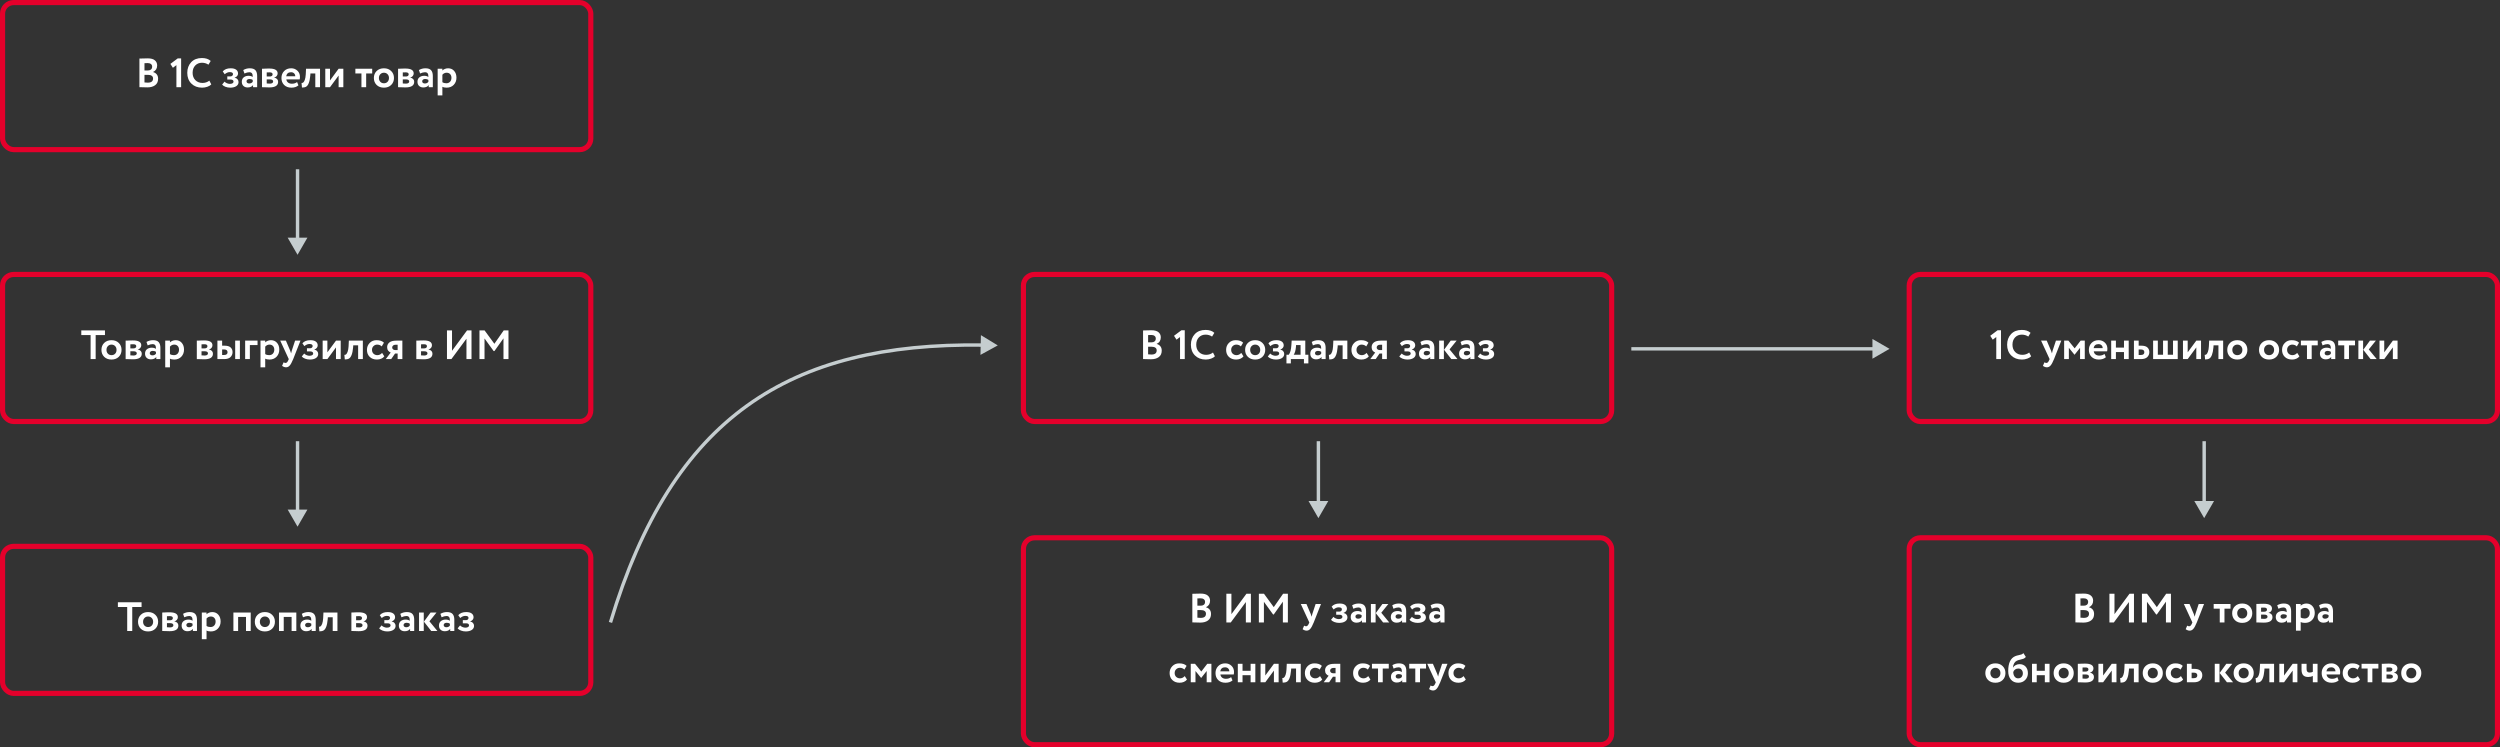 <svg width="1462" height="437" viewBox="0 0 1462 437" fill="none" xmlns="http://www.w3.org/2000/svg">
<rect x="0" y="0" width="1462" height="437" fill="#333333" stroke="none"/>
<path d="M81.539 50.976V34.248C83.107 34.168 84.723 34.128 86.387 34.128C88.291 34.128 89.683 34.512 90.563 35.28C91.459 36.032 91.907 37.032 91.907 38.28C91.907 40.072 91.107 41.344 89.507 42.096V42.144C90.387 42.368 91.099 42.808 91.643 43.464C92.187 44.12 92.459 44.984 92.459 46.056C92.459 47.72 91.883 48.976 90.731 49.824C89.595 50.672 88.091 51.096 86.219 51.096C84.187 51.096 82.627 51.056 81.539 50.976ZM86.579 43.776H84.491V48.216C85.163 48.296 85.811 48.336 86.435 48.336C88.483 48.336 89.507 47.528 89.507 45.912C89.507 45.208 89.251 44.68 88.739 44.328C88.227 43.96 87.507 43.776 86.579 43.776ZM86.339 36.888C85.635 36.888 85.019 36.912 84.491 36.96V41.208H86.483C87.219 41.208 87.819 41.024 88.283 40.656C88.747 40.272 88.979 39.712 88.979 38.976C88.979 38.304 88.739 37.792 88.259 37.44C87.795 37.072 87.155 36.888 86.339 36.888ZM99.637 37.368L103.933 34.152H105.925V51H103.165V38.088L101.101 39.648L99.637 37.368ZM122.43 47.16L123.558 49.368C123.03 49.928 122.27 50.384 121.278 50.736C120.302 51.088 119.27 51.264 118.182 51.264C115.606 51.264 113.518 50.472 111.918 48.888C110.318 47.304 109.518 45.208 109.518 42.6C109.518 40.088 110.278 38.016 111.798 36.384C113.318 34.752 115.422 33.936 118.11 33.936C120.27 33.936 121.974 34.504 123.222 35.64L121.902 37.824C120.766 37.072 119.502 36.696 118.11 36.696C116.526 36.696 115.214 37.232 114.174 38.304C113.15 39.376 112.638 40.808 112.638 42.6C112.638 44.344 113.174 45.768 114.246 46.872C115.334 47.96 116.734 48.504 118.446 48.504C119.934 48.504 121.262 48.056 122.43 47.16ZM134.602 51.264C133.658 51.264 132.738 51.096 131.842 50.76C130.946 50.408 130.298 49.976 129.898 49.464L131.314 47.736C131.634 48.104 132.09 48.416 132.682 48.672C133.29 48.928 133.85 49.056 134.362 49.056C135.066 49.056 135.61 48.936 135.994 48.696C136.378 48.456 136.57 48.136 136.57 47.736C136.57 47.368 136.426 47.072 136.138 46.848C135.85 46.624 135.45 46.512 134.938 46.512H132.922V44.664H134.818C135.25 44.664 135.594 44.536 135.85 44.28C136.122 44.024 136.258 43.712 136.258 43.344C136.258 42.56 135.626 42.168 134.362 42.168C133.37 42.168 132.386 42.584 131.41 43.416L130.258 41.76C131.298 40.544 132.842 39.936 134.89 39.936C136.298 39.936 137.37 40.208 138.106 40.752C138.842 41.296 139.21 42.048 139.21 43.008C139.21 43.536 139.034 44.016 138.682 44.448C138.33 44.88 137.842 45.2 137.218 45.408V45.456C137.954 45.6 138.514 45.904 138.898 46.368C139.298 46.816 139.498 47.36 139.498 48C139.498 49.008 139.05 49.808 138.154 50.4C137.258 50.976 136.074 51.264 134.602 51.264ZM142.946 42.984L142.25 40.968C143.418 40.28 144.69 39.936 146.066 39.936C147.602 39.936 148.706 40.312 149.378 41.064C150.05 41.816 150.386 42.936 150.386 44.424V51H147.986V49.752C147.33 50.68 146.266 51.144 144.794 51.144C143.786 51.144 142.97 50.848 142.346 50.256C141.722 49.664 141.41 48.856 141.41 47.832C141.41 46.696 141.778 45.832 142.514 45.24C143.25 44.632 144.194 44.328 145.346 44.328C146.338 44.328 147.154 44.56 147.794 45.024C147.826 44.08 147.69 43.384 147.386 42.936C147.082 42.472 146.546 42.24 145.778 42.24C144.978 42.24 144.034 42.488 142.946 42.984ZM145.706 48.816C146.634 48.816 147.33 48.488 147.794 47.832V46.728C147.33 46.376 146.698 46.2 145.898 46.2C145.402 46.2 144.986 46.32 144.65 46.56C144.33 46.784 144.17 47.112 144.17 47.544C144.17 47.944 144.314 48.256 144.602 48.48C144.89 48.704 145.258 48.816 145.706 48.816ZM153.216 51V40.2C153.408 40.2 153.76 40.192 154.272 40.176C154.8 40.144 155.336 40.12 155.88 40.104C156.44 40.088 156.968 40.08 157.464 40.08C160.728 40.08 162.36 41.024 162.36 42.912C162.36 43.536 162.16 44.072 161.76 44.52C161.376 44.968 160.904 45.232 160.344 45.312V45.36C161.88 45.728 162.648 46.56 162.648 47.856C162.648 50.032 160.936 51.12 157.512 51.12C157.032 51.12 156.272 51.096 155.232 51.048C154.192 51.016 153.52 51 153.216 51ZM157.704 46.416H155.976V48.816C157.064 48.88 157.672 48.912 157.8 48.912C158.408 48.912 158.88 48.8 159.216 48.576C159.568 48.352 159.744 48.048 159.744 47.664C159.744 46.832 159.064 46.416 157.704 46.416ZM157.704 42.312C156.936 42.312 156.36 42.328 155.976 42.36V44.736H157.776C158.256 44.736 158.648 44.632 158.952 44.424C159.272 44.2 159.432 43.888 159.432 43.488C159.432 42.704 158.856 42.312 157.704 42.312ZM173.735 47.976L174.527 49.92C173.471 50.816 172.095 51.264 170.399 51.264C168.655 51.264 167.247 50.744 166.175 49.704C165.119 48.664 164.591 47.296 164.591 45.6C164.591 43.984 165.111 42.64 166.151 41.568C167.191 40.48 168.575 39.936 170.303 39.936C171.727 39.936 172.935 40.408 173.927 41.352C174.919 42.28 175.415 43.48 175.415 44.952C175.415 45.56 175.359 46.056 175.247 46.44H167.447C167.559 47.24 167.911 47.864 168.503 48.312C169.095 48.744 169.823 48.96 170.687 48.96C171.903 48.96 172.919 48.632 173.735 47.976ZM170.183 42.24C168.615 42.24 167.671 43.024 167.351 44.592H172.655C172.671 43.92 172.455 43.36 172.007 42.912C171.559 42.464 170.951 42.24 170.183 42.24ZM184.39 51V42.96H181.534L181.462 44.112C181.286 46.048 180.99 47.536 180.574 48.576C180.174 49.616 179.662 50.32 179.038 50.688C178.43 51.04 177.614 51.216 176.59 51.216L176.35 48.528C176.702 48.56 177.03 48.464 177.334 48.24C177.654 48 177.958 47.488 178.246 46.704C178.534 45.904 178.718 44.856 178.798 43.56L178.966 40.2H187.15V51H184.39ZM192.984 51H190.224V40.2H192.984V47.04L198.024 40.2H200.784V51H198.024V44.16L192.984 51ZM207.822 42.96V40.2H217.662V42.96H214.134V51H211.374V42.96H207.822ZM220.245 49.68C219.173 48.608 218.637 47.248 218.637 45.6C218.637 43.952 219.173 42.6 220.245 41.544C221.333 40.472 222.757 39.936 224.517 39.936C226.277 39.936 227.693 40.472 228.765 41.544C229.853 42.6 230.397 43.952 230.397 45.6C230.397 47.248 229.853 48.608 228.765 49.68C227.693 50.736 226.277 51.264 224.517 51.264C222.757 51.264 221.333 50.736 220.245 49.68ZM221.589 45.6C221.589 46.496 221.861 47.24 222.405 47.832C222.965 48.408 223.669 48.696 224.517 48.696C225.381 48.696 226.085 48.416 226.629 47.856C227.189 47.28 227.469 46.528 227.469 45.6C227.469 44.704 227.189 43.968 226.629 43.392C226.069 42.816 225.365 42.528 224.517 42.528C223.685 42.528 222.989 42.816 222.429 43.392C221.869 43.952 221.589 44.688 221.589 45.6ZM232.786 51V40.2C232.978 40.2 233.33 40.192 233.842 40.176C234.37 40.144 234.906 40.12 235.45 40.104C236.01 40.088 236.538 40.08 237.034 40.08C240.298 40.08 241.93 41.024 241.93 42.912C241.93 43.536 241.73 44.072 241.33 44.52C240.946 44.968 240.474 45.232 239.914 45.312V45.36C241.45 45.728 242.218 46.56 242.218 47.856C242.218 50.032 240.506 51.12 237.082 51.12C236.602 51.12 235.842 51.096 234.802 51.048C233.762 51.016 233.09 51 232.786 51ZM237.274 46.416H235.546V48.816C236.634 48.88 237.242 48.912 237.37 48.912C237.978 48.912 238.45 48.8 238.786 48.576C239.138 48.352 239.314 48.048 239.314 47.664C239.314 46.832 238.634 46.416 237.274 46.416ZM237.274 42.312C236.506 42.312 235.93 42.328 235.546 42.36V44.736H237.346C237.826 44.736 238.218 44.632 238.522 44.424C238.842 44.2 239.002 43.888 239.002 43.488C239.002 42.704 238.426 42.312 237.274 42.312ZM245.673 42.984L244.977 40.968C246.145 40.28 247.417 39.936 248.793 39.936C250.329 39.936 251.433 40.312 252.105 41.064C252.777 41.816 253.113 42.936 253.113 44.424V51H250.713V49.752C250.057 50.68 248.993 51.144 247.521 51.144C246.513 51.144 245.697 50.848 245.073 50.256C244.449 49.664 244.137 48.856 244.137 47.832C244.137 46.696 244.505 45.832 245.241 45.24C245.977 44.632 246.921 44.328 248.073 44.328C249.065 44.328 249.881 44.56 250.521 45.024C250.553 44.08 250.417 43.384 250.113 42.936C249.809 42.472 249.273 42.24 248.505 42.24C247.705 42.24 246.761 42.488 245.673 42.984ZM248.433 48.816C249.361 48.816 250.057 48.488 250.521 47.832V46.728C250.057 46.376 249.425 46.2 248.625 46.2C248.129 46.2 247.713 46.32 247.377 46.56C247.057 46.784 246.897 47.112 246.897 47.544C246.897 47.944 247.041 48.256 247.329 48.48C247.617 48.704 247.985 48.816 248.433 48.816ZM255.942 55.8V40.2H258.702V41.232C259.054 40.864 259.526 40.56 260.118 40.32C260.726 40.064 261.366 39.936 262.038 39.936C263.51 39.936 264.694 40.448 265.59 41.472C266.486 42.496 266.934 43.816 266.934 45.432C266.934 47.112 266.406 48.504 265.35 49.608C264.294 50.712 262.918 51.264 261.222 51.264C260.15 51.264 259.31 51.088 258.702 50.736V55.8H255.942ZM261.174 42.528C260.23 42.528 259.406 42.92 258.702 43.704V48.072C259.342 48.488 260.102 48.696 260.982 48.696C261.91 48.696 262.646 48.4 263.19 47.808C263.734 47.2 264.006 46.432 264.006 45.504C264.006 44.624 263.758 43.912 263.262 43.368C262.766 42.808 262.07 42.528 261.174 42.528Z" fill="white"/>
<rect x="1.5" y="1.5" width="344" height="86" rx="6.5" stroke="#E4002B" stroke-width="3"/>
<path d="M47.541 195.96V193.2H61.389V195.96H55.941V210H52.989V195.96H47.541ZM60.929 208.68C59.857 207.608 59.321 206.248 59.321 204.6C59.321 202.952 59.857 201.6 60.929 200.544C62.017 199.472 63.441 198.936 65.201 198.936C66.961 198.936 68.377 199.472 69.449 200.544C70.537 201.6 71.081 202.952 71.081 204.6C71.081 206.248 70.537 207.608 69.449 208.68C68.377 209.736 66.961 210.264 65.201 210.264C63.441 210.264 62.017 209.736 60.929 208.68ZM62.273 204.6C62.273 205.496 62.545 206.24 63.089 206.832C63.649 207.408 64.353 207.696 65.201 207.696C66.065 207.696 66.769 207.416 67.313 206.856C67.873 206.28 68.153 205.528 68.153 204.6C68.153 203.704 67.873 202.968 67.313 202.392C66.753 201.816 66.049 201.528 65.201 201.528C64.369 201.528 63.673 201.816 63.113 202.392C62.553 202.952 62.273 203.688 62.273 204.6ZM73.47 210V199.2C73.662 199.2 74.014 199.192 74.526 199.176C75.054 199.144 75.59 199.12 76.134 199.104C76.694 199.088 77.222 199.08 77.718 199.08C80.982 199.08 82.614 200.024 82.614 201.912C82.614 202.536 82.414 203.072 82.014 203.52C81.63 203.968 81.158 204.232 80.598 204.312V204.36C82.134 204.728 82.902 205.56 82.902 206.856C82.902 209.032 81.19 210.12 77.766 210.12C77.286 210.12 76.526 210.096 75.486 210.048C74.446 210.016 73.774 210 73.47 210ZM77.958 205.416H76.23V207.816C77.318 207.88 77.926 207.912 78.054 207.912C78.662 207.912 79.134 207.8 79.47 207.576C79.822 207.352 79.998 207.048 79.998 206.664C79.998 205.832 79.318 205.416 77.958 205.416ZM77.958 201.312C77.19 201.312 76.614 201.328 76.23 201.36V203.736H78.03C78.51 203.736 78.902 203.632 79.206 203.424C79.526 203.2 79.686 202.888 79.686 202.488C79.686 201.704 79.11 201.312 77.958 201.312ZM86.356 201.984L85.66 199.968C86.829 199.28 88.1 198.936 89.477 198.936C91.013 198.936 92.117 199.312 92.788 200.064C93.46 200.816 93.796 201.936 93.796 203.424V210H91.397V208.752C90.74 209.68 89.677 210.144 88.204 210.144C87.197 210.144 86.38 209.848 85.757 209.256C85.132 208.664 84.82 207.856 84.82 206.832C84.82 205.696 85.189 204.832 85.924 204.24C86.66 203.632 87.605 203.328 88.757 203.328C89.749 203.328 90.564 203.56 91.204 204.024C91.237 203.08 91.1 202.384 90.796 201.936C90.493 201.472 89.957 201.24 89.189 201.24C88.388 201.24 87.445 201.488 86.356 201.984ZM89.117 207.816C90.044 207.816 90.74 207.488 91.204 206.832V205.728C90.74 205.376 90.109 205.2 89.308 205.2C88.812 205.2 88.397 205.32 88.061 205.56C87.74 205.784 87.581 206.112 87.581 206.544C87.581 206.944 87.725 207.256 88.013 207.48C88.3 207.704 88.668 207.816 89.117 207.816ZM96.626 214.8V199.2H99.386V200.232C99.738 199.864 100.21 199.56 100.802 199.32C101.41 199.064 102.05 198.936 102.722 198.936C104.194 198.936 105.378 199.448 106.274 200.472C107.17 201.496 107.618 202.816 107.618 204.432C107.618 206.112 107.09 207.504 106.034 208.608C104.978 209.712 103.602 210.264 101.906 210.264C100.834 210.264 99.994 210.088 99.386 209.736V214.8H96.626ZM101.858 201.528C100.914 201.528 100.09 201.92 99.386 202.704V207.072C100.026 207.488 100.786 207.696 101.666 207.696C102.594 207.696 103.33 207.4 103.874 206.808C104.418 206.2 104.69 205.432 104.69 204.504C104.69 203.624 104.442 202.912 103.946 202.368C103.45 201.808 102.754 201.528 101.858 201.528ZM115.095 210V199.2C115.287 199.2 115.639 199.192 116.151 199.176C116.679 199.144 117.215 199.12 117.759 199.104C118.319 199.088 118.847 199.08 119.343 199.08C122.607 199.08 124.239 200.024 124.239 201.912C124.239 202.536 124.039 203.072 123.639 203.52C123.255 203.968 122.783 204.232 122.223 204.312V204.36C123.759 204.728 124.527 205.56 124.527 206.856C124.527 209.032 122.815 210.12 119.391 210.12C118.911 210.12 118.151 210.096 117.111 210.048C116.071 210.016 115.399 210 115.095 210ZM119.583 205.416H117.855V207.816C118.943 207.88 119.551 207.912 119.679 207.912C120.287 207.912 120.759 207.8 121.095 207.576C121.447 207.352 121.623 207.048 121.623 206.664C121.623 205.832 120.943 205.416 119.583 205.416ZM119.583 201.312C118.815 201.312 118.239 201.328 117.855 201.36V203.736H119.655C120.135 203.736 120.527 203.632 120.831 203.424C121.151 203.2 121.311 202.888 121.311 202.488C121.311 201.704 120.735 201.312 119.583 201.312ZM127.141 210V199.2H129.901V202.152H131.245C132.941 202.152 134.157 202.504 134.893 203.208C135.629 203.912 135.997 204.808 135.997 205.896C135.997 207.064 135.597 208.04 134.797 208.824C133.997 209.608 132.741 210 131.029 210H127.141ZM137.533 210V199.2H140.293V210H137.533ZM131.005 204.36H129.901V207.6H130.981C132.373 207.6 133.069 207.064 133.069 205.992C133.069 204.904 132.381 204.36 131.005 204.36ZM143.36 210V199.2H150.608V201.792H146.12V210H143.36ZM152.337 214.8V199.2H155.097V200.232C155.449 199.864 155.921 199.56 156.513 199.32C157.121 199.064 157.761 198.936 158.433 198.936C159.905 198.936 161.089 199.448 161.985 200.472C162.881 201.496 163.329 202.816 163.329 204.432C163.329 206.112 162.801 207.504 161.745 208.608C160.689 209.712 159.313 210.264 157.617 210.264C156.545 210.264 155.705 210.088 155.097 209.736V214.8H152.337ZM157.569 201.528C156.625 201.528 155.801 201.92 155.097 202.704V207.072C155.737 207.488 156.497 207.696 157.377 207.696C158.305 207.696 159.041 207.4 159.585 206.808C160.129 206.2 160.401 205.432 160.401 204.504C160.401 203.624 160.153 202.912 159.657 202.368C159.161 201.808 158.465 201.528 157.569 201.528ZM175.714 199.2L171.466 210C170.698 211.872 170.01 213.136 169.402 213.792C168.81 214.464 168.106 214.8 167.29 214.8C166.506 214.8 165.73 214.52 164.962 213.96L165.85 211.872C166.282 212.128 166.658 212.256 166.978 212.256C167.634 212.256 168.186 211.696 168.634 210.576L168.874 210L163.882 199.2H167.194L169.714 205.104C169.81 205.344 169.986 205.864 170.242 206.664C170.37 205.96 170.498 205.432 170.626 205.08L172.57 199.2H175.714ZM181.184 210.264C180.24 210.264 179.32 210.096 178.424 209.76C177.528 209.408 176.88 208.976 176.48 208.464L177.896 206.736C178.216 207.104 178.672 207.416 179.264 207.672C179.872 207.928 180.432 208.056 180.944 208.056C181.648 208.056 182.192 207.936 182.576 207.696C182.96 207.456 183.152 207.136 183.152 206.736C183.152 206.368 183.008 206.072 182.72 205.848C182.432 205.624 182.032 205.512 181.52 205.512H179.504V203.664H181.4C181.832 203.664 182.176 203.536 182.432 203.28C182.704 203.024 182.84 202.712 182.84 202.344C182.84 201.56 182.208 201.168 180.944 201.168C179.952 201.168 178.968 201.584 177.992 202.416L176.84 200.76C177.88 199.544 179.424 198.936 181.472 198.936C182.88 198.936 183.952 199.208 184.688 199.752C185.424 200.296 185.792 201.048 185.792 202.008C185.792 202.536 185.616 203.016 185.264 203.448C184.912 203.88 184.424 204.2 183.8 204.408V204.456C184.536 204.6 185.096 204.904 185.48 205.368C185.88 205.816 186.08 206.36 186.08 207C186.08 208.008 185.632 208.808 184.736 209.4C183.84 209.976 182.656 210.264 181.184 210.264ZM191.448 210H188.688V199.2H191.448V206.04L196.488 199.2H199.248V210H196.488V203.16L191.448 210ZM209.433 210V201.96H206.577L206.505 203.112C206.329 205.048 206.033 206.536 205.617 207.576C205.217 208.616 204.705 209.32 204.081 209.688C203.473 210.04 202.657 210.216 201.633 210.216L201.393 207.528C201.745 207.56 202.073 207.464 202.377 207.24C202.697 207 203.001 206.488 203.289 205.704C203.577 204.904 203.761 203.856 203.841 202.56L204.009 199.2H212.193V210H209.433ZM223.45 206.376L224.746 208.392C224.298 209 223.69 209.464 222.922 209.784C222.17 210.104 221.346 210.264 220.45 210.264C218.69 210.264 217.274 209.744 216.202 208.704C215.13 207.664 214.594 206.296 214.594 204.6C214.594 203 215.122 201.656 216.178 200.568C217.234 199.48 218.57 198.936 220.186 198.936C222.106 198.936 223.554 199.424 224.53 200.4L223.234 202.584C222.514 201.88 221.618 201.528 220.546 201.528C219.746 201.528 219.042 201.816 218.434 202.392C217.842 202.952 217.546 203.688 217.546 204.6C217.546 205.528 217.85 206.28 218.458 206.856C219.082 207.416 219.818 207.696 220.666 207.696C221.722 207.696 222.65 207.256 223.45 206.376ZM231.773 199.2H235.301V210H232.541V206.76H231.005L228.773 210H225.605L228.485 206.16C227.941 205.968 227.453 205.608 227.021 205.08C226.605 204.536 226.397 203.856 226.397 203.04C226.397 201.904 226.829 200.984 227.693 200.28C228.573 199.56 229.933 199.2 231.773 199.2ZM229.349 203.232C229.349 203.664 229.525 204.024 229.877 204.312C230.245 204.584 230.653 204.72 231.101 204.72H232.541V201.6H231.317C230.693 201.6 230.205 201.76 229.853 202.08C229.517 202.4 229.349 202.784 229.349 203.232ZM243.462 210V199.2C243.654 199.2 244.006 199.192 244.518 199.176C245.046 199.144 245.582 199.12 246.126 199.104C246.686 199.088 247.214 199.08 247.71 199.08C250.974 199.08 252.606 200.024 252.606 201.912C252.606 202.536 252.406 203.072 252.006 203.52C251.622 203.968 251.15 204.232 250.59 204.312V204.36C252.126 204.728 252.894 205.56 252.894 206.856C252.894 209.032 251.182 210.12 247.758 210.12C247.278 210.12 246.518 210.096 245.478 210.048C244.438 210.016 243.766 210 243.462 210ZM247.95 205.416H246.222V207.816C247.31 207.88 247.918 207.912 248.046 207.912C248.654 207.912 249.126 207.8 249.462 207.576C249.814 207.352 249.99 207.048 249.99 206.664C249.99 205.832 249.31 205.416 247.95 205.416ZM247.95 201.312C247.182 201.312 246.606 201.328 246.222 201.36V203.736H248.022C248.502 203.736 248.894 203.632 249.198 203.424C249.518 203.2 249.678 202.888 249.678 202.488C249.678 201.704 249.102 201.312 247.95 201.312ZM263.979 210H261.387V193.2H264.339V205.152L273.147 193.2H275.739V210H272.787V198.072L263.979 210ZM280.394 210V193.2H283.37L289.106 201.048L294.578 193.2H297.362V210H294.434V197.856L289.13 205.32H288.698L283.346 197.928V210H280.394Z" fill="white"/>
<rect x="1.5" y="160.5" width="344" height="86" rx="6.5" stroke="#E4002B" stroke-width="3"/>
<path d="M68.939 354.96V352.2H82.787V354.96H77.339V369H74.387V354.96H68.939ZM82.328 367.68C81.255 366.608 80.719 365.248 80.719 363.6C80.719 361.952 81.255 360.6 82.328 359.544C83.415 358.472 84.84 357.936 86.6 357.936C88.359 357.936 89.775 358.472 90.847 359.544C91.936 360.6 92.48 361.952 92.48 363.6C92.48 365.248 91.936 366.608 90.847 367.68C89.775 368.736 88.359 369.264 86.6 369.264C84.84 369.264 83.415 368.736 82.328 367.68ZM83.671 363.6C83.671 364.496 83.944 365.24 84.487 365.832C85.047 366.408 85.751 366.696 86.6 366.696C87.463 366.696 88.168 366.416 88.712 365.856C89.272 365.28 89.552 364.528 89.552 363.6C89.552 362.704 89.272 361.968 88.712 361.392C88.151 360.816 87.448 360.528 86.6 360.528C85.767 360.528 85.072 360.816 84.511 361.392C83.951 361.952 83.671 362.688 83.671 363.6ZM94.868 369V358.2C95.06 358.2 95.412 358.192 95.924 358.176C96.452 358.144 96.988 358.12 97.532 358.104C98.092 358.088 98.62 358.08 99.116 358.08C102.38 358.08 104.012 359.024 104.012 360.912C104.012 361.536 103.812 362.072 103.412 362.52C103.028 362.968 102.556 363.232 101.996 363.312V363.36C103.532 363.728 104.3 364.56 104.3 365.856C104.3 368.032 102.588 369.12 99.164 369.12C98.684 369.12 97.924 369.096 96.884 369.048C95.844 369.016 95.172 369 94.868 369ZM99.356 364.416H97.628V366.816C98.716 366.88 99.324 366.912 99.452 366.912C100.06 366.912 100.532 366.8 100.868 366.576C101.22 366.352 101.396 366.048 101.396 365.664C101.396 364.832 100.716 364.416 99.356 364.416ZM99.356 360.312C98.588 360.312 98.012 360.328 97.628 360.36V362.736H99.428C99.908 362.736 100.3 362.632 100.604 362.424C100.924 362.2 101.084 361.888 101.084 361.488C101.084 360.704 100.508 360.312 99.356 360.312ZM107.755 360.984L107.059 358.968C108.227 358.28 109.499 357.936 110.875 357.936C112.411 357.936 113.515 358.312 114.187 359.064C114.859 359.816 115.195 360.936 115.195 362.424V369H112.795V367.752C112.139 368.68 111.075 369.144 109.603 369.144C108.595 369.144 107.779 368.848 107.155 368.256C106.531 367.664 106.219 366.856 106.219 365.832C106.219 364.696 106.587 363.832 107.323 363.24C108.059 362.632 109.003 362.328 110.155 362.328C111.147 362.328 111.963 362.56 112.603 363.024C112.635 362.08 112.499 361.384 112.195 360.936C111.891 360.472 111.355 360.24 110.587 360.24C109.787 360.24 108.843 360.488 107.755 360.984ZM110.515 366.816C111.443 366.816 112.139 366.488 112.603 365.832V364.728C112.139 364.376 111.507 364.2 110.707 364.2C110.211 364.2 109.795 364.32 109.459 364.56C109.139 364.784 108.979 365.112 108.979 365.544C108.979 365.944 109.123 366.256 109.411 366.48C109.699 366.704 110.067 366.816 110.515 366.816ZM118.024 373.8V358.2H120.784V359.232C121.136 358.864 121.608 358.56 122.2 358.32C122.808 358.064 123.448 357.936 124.12 357.936C125.592 357.936 126.776 358.448 127.672 359.472C128.568 360.496 129.016 361.816 129.016 363.432C129.016 365.112 128.488 366.504 127.432 367.608C126.376 368.712 125 369.264 123.304 369.264C122.232 369.264 121.392 369.088 120.784 368.736V373.8H118.024ZM123.256 360.528C122.312 360.528 121.488 360.92 120.784 361.704V366.072C121.424 366.488 122.184 366.696 123.064 366.696C123.992 366.696 124.728 366.4 125.272 365.808C125.816 365.2 126.088 364.432 126.088 363.504C126.088 362.624 125.84 361.912 125.344 361.368C124.848 360.808 124.152 360.528 123.256 360.528ZM143.861 369V360.792H139.253V369H136.493V358.2H146.621V369H143.861ZM150.624 367.68C149.552 366.608 149.016 365.248 149.016 363.6C149.016 361.952 149.552 360.6 150.624 359.544C151.712 358.472 153.136 357.936 154.896 357.936C156.656 357.936 158.072 358.472 159.144 359.544C160.232 360.6 160.776 361.952 160.776 363.6C160.776 365.248 160.232 366.608 159.144 367.68C158.072 368.736 156.656 369.264 154.896 369.264C153.136 369.264 151.712 368.736 150.624 367.68ZM151.968 363.6C151.968 364.496 152.24 365.24 152.784 365.832C153.344 366.408 154.048 366.696 154.896 366.696C155.76 366.696 156.464 366.416 157.008 365.856C157.568 365.28 157.848 364.528 157.848 363.6C157.848 362.704 157.568 361.968 157.008 361.392C156.448 360.816 155.744 360.528 154.896 360.528C154.064 360.528 153.368 360.816 152.808 361.392C152.248 361.952 151.968 362.688 151.968 363.6ZM170.533 369V360.792H165.925V369H163.165V358.2H173.293V369H170.533ZM177.2 360.984L176.504 358.968C177.672 358.28 178.944 357.936 180.32 357.936C181.856 357.936 182.96 358.312 183.632 359.064C184.304 359.816 184.64 360.936 184.64 362.424V369H182.24V367.752C181.584 368.68 180.52 369.144 179.048 369.144C178.04 369.144 177.224 368.848 176.6 368.256C175.976 367.664 175.664 366.856 175.664 365.832C175.664 364.696 176.032 363.832 176.768 363.24C177.504 362.632 178.448 362.328 179.6 362.328C180.592 362.328 181.408 362.56 182.048 363.024C182.08 362.08 181.944 361.384 181.64 360.936C181.336 360.472 180.8 360.24 180.032 360.24C179.232 360.24 178.288 360.488 177.2 360.984ZM179.96 366.816C180.888 366.816 181.584 366.488 182.048 365.832V364.728C181.584 364.376 180.952 364.2 180.152 364.2C179.656 364.2 179.24 364.32 178.904 364.56C178.584 364.784 178.424 365.112 178.424 365.544C178.424 365.944 178.568 366.256 178.856 366.48C179.144 366.704 179.512 366.816 179.96 366.816ZM194.574 369V360.96H191.718L191.646 362.112C191.47 364.048 191.174 365.536 190.758 366.576C190.358 367.616 189.846 368.32 189.222 368.688C188.614 369.04 187.798 369.216 186.774 369.216L186.534 366.528C186.886 366.56 187.214 366.464 187.518 366.24C187.838 366 188.142 365.488 188.43 364.704C188.718 363.904 188.902 362.856 188.982 361.56L189.15 358.2H197.334V369H194.574ZM205.493 369V358.2C205.685 358.2 206.037 358.192 206.549 358.176C207.077 358.144 207.613 358.12 208.157 358.104C208.717 358.088 209.245 358.08 209.741 358.08C213.005 358.08 214.637 359.024 214.637 360.912C214.637 361.536 214.437 362.072 214.037 362.52C213.653 362.968 213.181 363.232 212.621 363.312V363.36C214.157 363.728 214.925 364.56 214.925 365.856C214.925 368.032 213.213 369.12 209.789 369.12C209.309 369.12 208.549 369.096 207.509 369.048C206.469 369.016 205.797 369 205.493 369ZM209.981 364.416H208.253V366.816C209.341 366.88 209.949 366.912 210.077 366.912C210.685 366.912 211.157 366.8 211.493 366.576C211.845 366.352 212.021 366.048 212.021 365.664C212.021 364.832 211.341 364.416 209.981 364.416ZM209.981 360.312C209.213 360.312 208.637 360.328 208.253 360.36V362.736H210.053C210.533 362.736 210.925 362.632 211.229 362.424C211.549 362.2 211.709 361.888 211.709 361.488C211.709 360.704 211.133 360.312 209.981 360.312ZM226.442 369.264C225.498 369.264 224.578 369.096 223.682 368.76C222.786 368.408 222.138 367.976 221.738 367.464L223.154 365.736C223.474 366.104 223.93 366.416 224.522 366.672C225.13 366.928 225.69 367.056 226.202 367.056C226.906 367.056 227.45 366.936 227.834 366.696C228.218 366.456 228.41 366.136 228.41 365.736C228.41 365.368 228.266 365.072 227.978 364.848C227.69 364.624 227.29 364.512 226.778 364.512H224.762V362.664H226.658C227.09 362.664 227.434 362.536 227.69 362.28C227.962 362.024 228.098 361.712 228.098 361.344C228.098 360.56 227.466 360.168 226.202 360.168C225.21 360.168 224.226 360.584 223.25 361.416L222.098 359.76C223.138 358.544 224.682 357.936 226.73 357.936C228.138 357.936 229.21 358.208 229.946 358.752C230.682 359.296 231.05 360.048 231.05 361.008C231.05 361.536 230.874 362.016 230.522 362.448C230.17 362.88 229.682 363.2 229.058 363.408V363.456C229.794 363.6 230.354 363.904 230.738 364.368C231.138 364.816 231.338 365.36 231.338 366C231.338 367.008 230.89 367.808 229.994 368.4C229.098 368.976 227.914 369.264 226.442 369.264ZM234.786 360.984L234.09 358.968C235.258 358.28 236.53 357.936 237.906 357.936C239.442 357.936 240.546 358.312 241.218 359.064C241.89 359.816 242.226 360.936 242.226 362.424V369H239.826V367.752C239.17 368.68 238.106 369.144 236.634 369.144C235.626 369.144 234.81 368.848 234.186 368.256C233.562 367.664 233.25 366.856 233.25 365.832C233.25 364.696 233.618 363.832 234.354 363.24C235.09 362.632 236.034 362.328 237.186 362.328C238.178 362.328 238.994 362.56 239.634 363.024C239.666 362.08 239.53 361.384 239.226 360.936C238.922 360.472 238.386 360.24 237.618 360.24C236.818 360.24 235.874 360.488 234.786 360.984ZM237.546 366.816C238.474 366.816 239.17 366.488 239.634 365.832V364.728C239.17 364.376 238.538 364.2 237.738 364.2C237.242 364.2 236.826 364.32 236.49 364.56C236.17 364.784 236.01 365.112 236.01 365.544C236.01 365.944 236.154 366.256 236.442 366.48C236.73 366.704 237.098 366.816 237.546 366.816ZM255.28 358.2L251.128 363.336L255.784 369H252.184L247.912 363.552L251.8 358.2H255.28ZM245.056 369V358.2H247.816V369H245.056ZM258.247 360.984L257.551 358.968C258.719 358.28 259.991 357.936 261.367 357.936C262.903 357.936 264.007 358.312 264.679 359.064C265.351 359.816 265.687 360.936 265.687 362.424V369H263.287V367.752C262.631 368.68 261.567 369.144 260.095 369.144C259.087 369.144 258.271 368.848 257.647 368.256C257.023 367.664 256.711 366.856 256.711 365.832C256.711 364.696 257.079 363.832 257.815 363.24C258.551 362.632 259.495 362.328 260.647 362.328C261.639 362.328 262.455 362.56 263.095 363.024C263.127 362.08 262.991 361.384 262.687 360.936C262.383 360.472 261.847 360.24 261.079 360.24C260.279 360.24 259.335 360.488 258.247 360.984ZM261.007 366.816C261.935 366.816 262.631 366.488 263.095 365.832V364.728C262.631 364.376 261.999 364.2 261.199 364.2C260.703 364.2 260.287 364.32 259.951 364.56C259.631 364.784 259.471 365.112 259.471 365.544C259.471 365.944 259.615 366.256 259.903 366.48C260.191 366.704 260.559 366.816 261.007 366.816ZM272.332 369.264C271.388 369.264 270.468 369.096 269.572 368.76C268.676 368.408 268.028 367.976 267.628 367.464L269.044 365.736C269.364 366.104 269.82 366.416 270.412 366.672C271.02 366.928 271.58 367.056 272.092 367.056C272.796 367.056 273.34 366.936 273.724 366.696C274.108 366.456 274.3 366.136 274.3 365.736C274.3 365.368 274.156 365.072 273.868 364.848C273.58 364.624 273.18 364.512 272.668 364.512H270.652V362.664H272.548C272.98 362.664 273.324 362.536 273.58 362.28C273.852 362.024 273.988 361.712 273.988 361.344C273.988 360.56 273.356 360.168 272.092 360.168C271.1 360.168 270.116 360.584 269.14 361.416L267.988 359.76C269.028 358.544 270.572 357.936 272.62 357.936C274.028 357.936 275.1 358.208 275.836 358.752C276.572 359.296 276.94 360.048 276.94 361.008C276.94 361.536 276.764 362.016 276.412 362.448C276.06 362.88 275.572 363.2 274.948 363.408V363.456C275.684 363.6 276.244 363.904 276.628 364.368C277.028 364.816 277.228 365.36 277.228 366C277.228 367.008 276.78 367.808 275.884 368.4C274.988 368.976 273.804 369.264 272.332 369.264Z" fill="white"/>
<rect x="1.5" y="319.5" width="344" height="86" rx="6.5" stroke="#E4002B" stroke-width="3"/>
<path d="M668.461 209.976V193.248C670.029 193.168 671.645 193.128 673.309 193.128C675.213 193.128 676.605 193.512 677.485 194.28C678.381 195.032 678.829 196.032 678.829 197.28C678.829 199.072 678.029 200.344 676.429 201.096V201.144C677.309 201.368 678.021 201.808 678.565 202.464C679.109 203.12 679.381 203.984 679.381 205.056C679.381 206.72 678.805 207.976 677.653 208.824C676.517 209.672 675.013 210.096 673.141 210.096C671.109 210.096 669.549 210.056 668.461 209.976ZM673.501 202.776H671.413V207.216C672.085 207.296 672.733 207.336 673.357 207.336C675.405 207.336 676.429 206.528 676.429 204.912C676.429 204.208 676.173 203.68 675.661 203.328C675.149 202.96 674.429 202.776 673.501 202.776ZM673.261 195.888C672.557 195.888 671.941 195.912 671.413 195.96V200.208H673.405C674.141 200.208 674.741 200.024 675.205 199.656C675.669 199.272 675.901 198.712 675.901 197.976C675.901 197.304 675.661 196.792 675.181 196.44C674.717 196.072 674.077 195.888 673.261 195.888ZM686.559 196.368L690.855 193.152H692.847V210H690.087V197.088L688.023 198.648L686.559 196.368ZM709.351 206.16L710.479 208.368C709.951 208.928 709.191 209.384 708.199 209.736C707.223 210.088 706.191 210.264 705.103 210.264C702.527 210.264 700.439 209.472 698.839 207.888C697.239 206.304 696.439 204.208 696.439 201.6C696.439 199.088 697.199 197.016 698.719 195.384C700.239 193.752 702.343 192.936 705.031 192.936C707.191 192.936 708.895 193.504 710.143 194.64L708.823 196.824C707.687 196.072 706.423 195.696 705.031 195.696C703.447 195.696 702.135 196.232 701.095 197.304C700.071 198.376 699.559 199.808 699.559 201.6C699.559 203.344 700.095 204.768 701.167 205.872C702.255 206.96 703.655 207.504 705.367 207.504C706.855 207.504 708.183 207.056 709.351 206.16ZM725.892 206.376L727.188 208.392C726.74 209 726.132 209.464 725.364 209.784C724.612 210.104 723.788 210.264 722.892 210.264C721.132 210.264 719.716 209.744 718.644 208.704C717.572 207.664 717.036 206.296 717.036 204.6C717.036 203 717.564 201.656 718.62 200.568C719.676 199.48 721.012 198.936 722.628 198.936C724.548 198.936 725.996 199.424 726.972 200.4L725.676 202.584C724.956 201.88 724.06 201.528 722.988 201.528C722.188 201.528 721.484 201.816 720.876 202.392C720.284 202.952 719.988 203.688 719.988 204.6C719.988 205.528 720.292 206.28 720.9 206.856C721.524 207.416 722.26 207.696 723.108 207.696C724.164 207.696 725.092 207.256 725.892 206.376ZM729.753 208.68C728.681 207.608 728.145 206.248 728.145 204.6C728.145 202.952 728.681 201.6 729.753 200.544C730.841 199.472 732.265 198.936 734.025 198.936C735.785 198.936 737.201 199.472 738.273 200.544C739.361 201.6 739.905 202.952 739.905 204.6C739.905 206.248 739.361 207.608 738.273 208.68C737.201 209.736 735.785 210.264 734.025 210.264C732.265 210.264 730.841 209.736 729.753 208.68ZM731.097 204.6C731.097 205.496 731.369 206.24 731.913 206.832C732.473 207.408 733.177 207.696 734.025 207.696C734.889 207.696 735.593 207.416 736.137 206.856C736.697 206.28 736.977 205.528 736.977 204.6C736.977 203.704 736.697 202.968 736.137 202.392C735.577 201.816 734.873 201.528 734.025 201.528C733.193 201.528 732.497 201.816 731.937 202.392C731.377 202.952 731.097 203.688 731.097 204.6ZM746.11 210.264C745.166 210.264 744.246 210.096 743.35 209.76C742.454 209.408 741.806 208.976 741.406 208.464L742.822 206.736C743.142 207.104 743.598 207.416 744.19 207.672C744.798 207.928 745.358 208.056 745.87 208.056C746.574 208.056 747.118 207.936 747.502 207.696C747.886 207.456 748.078 207.136 748.078 206.736C748.078 206.368 747.934 206.072 747.646 205.848C747.358 205.624 746.958 205.512 746.446 205.512H744.43V203.664H746.326C746.758 203.664 747.102 203.536 747.358 203.28C747.63 203.024 747.766 202.712 747.766 202.344C747.766 201.56 747.134 201.168 745.87 201.168C744.878 201.168 743.894 201.584 742.918 202.416L741.766 200.76C742.806 199.544 744.35 198.936 746.398 198.936C747.806 198.936 748.878 199.208 749.614 199.752C750.35 200.296 750.718 201.048 750.718 202.008C750.718 202.536 750.542 203.016 750.19 203.448C749.838 203.88 749.35 204.2 748.726 204.408V204.456C749.462 204.6 750.022 204.904 750.406 205.368C750.806 205.816 751.006 206.36 751.006 207C751.006 208.008 750.558 208.808 749.662 209.4C748.766 209.976 747.582 210.264 746.11 210.264ZM752.318 212.52V207.432H753.686C754.534 206.312 755.038 204.432 755.198 201.792L755.366 199.2H763.334V207.432H765.134V212.52H762.542V210H754.886V212.52H752.318ZM757.862 202.896C757.67 204.992 757.238 206.504 756.566 207.432H760.574V201.792H757.934L757.862 202.896ZM767.79 201.984L767.094 199.968C768.262 199.28 769.534 198.936 770.91 198.936C772.446 198.936 773.55 199.312 774.222 200.064C774.894 200.816 775.23 201.936 775.23 203.424V210H772.83V208.752C772.174 209.68 771.11 210.144 769.638 210.144C768.63 210.144 767.814 209.848 767.19 209.256C766.566 208.664 766.254 207.856 766.254 206.832C766.254 205.696 766.622 204.832 767.358 204.24C768.094 203.632 769.038 203.328 770.19 203.328C771.182 203.328 771.998 203.56 772.638 204.024C772.67 203.08 772.534 202.384 772.23 201.936C771.926 201.472 771.39 201.24 770.622 201.24C769.822 201.24 768.878 201.488 767.79 201.984ZM770.55 207.816C771.478 207.816 772.174 207.488 772.638 206.832V205.728C772.174 205.376 771.542 205.2 770.742 205.2C770.246 205.2 769.83 205.32 769.494 205.56C769.174 205.784 769.014 206.112 769.014 206.544C769.014 206.944 769.158 207.256 769.446 207.48C769.734 207.704 770.102 207.816 770.55 207.816ZM785.163 210V201.96H782.307L782.235 203.112C782.059 205.048 781.763 206.536 781.347 207.576C780.947 208.616 780.435 209.32 779.811 209.688C779.203 210.04 778.387 210.216 777.363 210.216L777.123 207.528C777.475 207.56 777.803 207.464 778.107 207.24C778.427 207 778.731 206.488 779.019 205.704C779.307 204.904 779.491 203.856 779.571 202.56L779.739 199.2H787.923V210H785.163ZM799.181 206.376L800.477 208.392C800.029 209 799.421 209.464 798.653 209.784C797.901 210.104 797.077 210.264 796.181 210.264C794.421 210.264 793.005 209.744 791.933 208.704C790.861 207.664 790.325 206.296 790.325 204.6C790.325 203 790.853 201.656 791.909 200.568C792.965 199.48 794.301 198.936 795.917 198.936C797.837 198.936 799.285 199.424 800.261 200.4L798.965 202.584C798.245 201.88 797.349 201.528 796.277 201.528C795.477 201.528 794.773 201.816 794.165 202.392C793.573 202.952 793.277 203.688 793.277 204.6C793.277 205.528 793.581 206.28 794.189 206.856C794.813 207.416 795.549 207.696 796.397 207.696C797.453 207.696 798.381 207.256 799.181 206.376ZM807.504 199.2H811.032V210H808.272V206.76H806.736L804.504 210H801.336L804.215 206.16C803.672 205.968 803.184 205.608 802.752 205.08C802.336 204.536 802.128 203.856 802.128 203.04C802.128 201.904 802.56 200.984 803.424 200.28C804.304 199.56 805.664 199.2 807.504 199.2ZM805.08 203.232C805.08 203.664 805.256 204.024 805.608 204.312C805.976 204.584 806.384 204.72 806.832 204.72H808.272V201.6H807.048C806.424 201.6 805.936 201.76 805.584 202.08C805.248 202.4 805.08 202.784 805.08 203.232ZM823.008 210.264C822.064 210.264 821.144 210.096 820.248 209.76C819.352 209.408 818.704 208.976 818.304 208.464L819.72 206.736C820.04 207.104 820.496 207.416 821.088 207.672C821.696 207.928 822.256 208.056 822.768 208.056C823.472 208.056 824.016 207.936 824.4 207.696C824.784 207.456 824.976 207.136 824.976 206.736C824.976 206.368 824.832 206.072 824.544 205.848C824.256 205.624 823.856 205.512 823.344 205.512H821.328V203.664H823.224C823.656 203.664 824 203.536 824.256 203.28C824.528 203.024 824.664 202.712 824.664 202.344C824.664 201.56 824.032 201.168 822.768 201.168C821.776 201.168 820.792 201.584 819.816 202.416L818.664 200.76C819.704 199.544 821.248 198.936 823.296 198.936C824.704 198.936 825.776 199.208 826.512 199.752C827.248 200.296 827.616 201.048 827.616 202.008C827.616 202.536 827.44 203.016 827.088 203.448C826.736 203.88 826.248 204.2 825.624 204.408V204.456C826.36 204.6 826.92 204.904 827.304 205.368C827.704 205.816 827.904 206.36 827.904 207C827.904 208.008 827.456 208.808 826.56 209.4C825.664 209.976 824.48 210.264 823.008 210.264ZM831.353 201.984L830.657 199.968C831.825 199.28 833.097 198.936 834.473 198.936C836.009 198.936 837.113 199.312 837.785 200.064C838.457 200.816 838.793 201.936 838.793 203.424V210H836.393V208.752C835.737 209.68 834.673 210.144 833.201 210.144C832.193 210.144 831.377 209.848 830.753 209.256C830.129 208.664 829.817 207.856 829.817 206.832C829.817 205.696 830.185 204.832 830.921 204.24C831.657 203.632 832.601 203.328 833.753 203.328C834.745 203.328 835.561 203.56 836.201 204.024C836.233 203.08 836.097 202.384 835.793 201.936C835.489 201.472 834.953 201.24 834.185 201.24C833.385 201.24 832.441 201.488 831.353 201.984ZM834.113 207.816C835.041 207.816 835.737 207.488 836.201 206.832V205.728C835.737 205.376 835.105 205.2 834.305 205.2C833.809 205.2 833.393 205.32 833.057 205.56C832.737 205.784 832.577 206.112 832.577 206.544C832.577 206.944 832.721 207.256 833.009 207.48C833.297 207.704 833.665 207.816 834.113 207.816ZM851.846 199.2L847.694 204.336L852.35 210H848.75L844.478 204.552L848.366 199.2H851.846ZM841.622 210V199.2H844.382V210H841.622ZM854.814 201.984L854.118 199.968C855.286 199.28 856.558 198.936 857.934 198.936C859.47 198.936 860.574 199.312 861.246 200.064C861.918 200.816 862.254 201.936 862.254 203.424V210H859.854V208.752C859.198 209.68 858.134 210.144 856.662 210.144C855.654 210.144 854.838 209.848 854.214 209.256C853.59 208.664 853.278 207.856 853.278 206.832C853.278 205.696 853.646 204.832 854.382 204.24C855.118 203.632 856.062 203.328 857.214 203.328C858.206 203.328 859.022 203.56 859.662 204.024C859.694 203.08 859.558 202.384 859.254 201.936C858.95 201.472 858.414 201.24 857.646 201.24C856.846 201.24 855.902 201.488 854.814 201.984ZM857.574 207.816C858.502 207.816 859.198 207.488 859.662 206.832V205.728C859.198 205.376 858.566 205.2 857.766 205.2C857.27 205.2 856.854 205.32 856.518 205.56C856.198 205.784 856.038 206.112 856.038 206.544C856.038 206.944 856.182 207.256 856.47 207.48C856.758 207.704 857.126 207.816 857.574 207.816ZM868.899 210.264C867.955 210.264 867.035 210.096 866.139 209.76C865.243 209.408 864.595 208.976 864.195 208.464L865.611 206.736C865.931 207.104 866.387 207.416 866.979 207.672C867.587 207.928 868.147 208.056 868.659 208.056C869.363 208.056 869.907 207.936 870.291 207.696C870.675 207.456 870.867 207.136 870.867 206.736C870.867 206.368 870.723 206.072 870.435 205.848C870.147 205.624 869.747 205.512 869.235 205.512H867.219V203.664H869.115C869.547 203.664 869.891 203.536 870.147 203.28C870.419 203.024 870.555 202.712 870.555 202.344C870.555 201.56 869.923 201.168 868.659 201.168C867.667 201.168 866.683 201.584 865.707 202.416L864.555 200.76C865.595 199.544 867.139 198.936 869.187 198.936C870.595 198.936 871.667 199.208 872.403 199.752C873.139 200.296 873.507 201.048 873.507 202.008C873.507 202.536 873.331 203.016 872.979 203.448C872.627 203.88 872.139 204.2 871.515 204.408V204.456C872.251 204.6 872.811 204.904 873.195 205.368C873.595 205.816 873.795 206.36 873.795 207C873.795 208.008 873.347 208.808 872.451 209.4C871.555 209.976 870.371 210.264 868.899 210.264Z" fill="white"/>
<rect x="598.5" y="160.5" width="344" height="86" rx="6.5" stroke="#E4002B" stroke-width="3"/>
<path d="M697.277 363.976V347.248C698.845 347.168 700.461 347.128 702.125 347.128C704.029 347.128 705.421 347.512 706.301 348.28C707.197 349.032 707.645 350.032 707.645 351.28C707.645 353.072 706.845 354.344 705.245 355.096V355.144C706.125 355.368 706.837 355.808 707.381 356.464C707.925 357.12 708.197 357.984 708.197 359.056C708.197 360.72 707.621 361.976 706.469 362.824C705.333 363.672 703.829 364.096 701.957 364.096C699.925 364.096 698.365 364.056 697.277 363.976ZM702.317 356.776H700.229V361.216C700.901 361.296 701.549 361.336 702.173 361.336C704.221 361.336 705.245 360.528 705.245 358.912C705.245 358.208 704.989 357.68 704.477 357.328C703.965 356.96 703.245 356.776 702.317 356.776ZM702.077 349.888C701.373 349.888 700.757 349.912 700.229 349.96V354.208H702.221C702.957 354.208 703.557 354.024 704.021 353.656C704.485 353.272 704.717 352.712 704.717 351.976C704.717 351.304 704.477 350.792 703.997 350.44C703.533 350.072 702.893 349.888 702.077 349.888ZM719.768 364H717.176V347.2H720.128V359.152L728.936 347.2H731.528V364H728.576V352.072L719.768 364ZM736.183 364V347.2H739.159L744.895 355.048L750.367 347.2H753.151V364H750.223V351.856L744.919 359.32H744.487L739.135 351.928V364H736.183ZM772.526 353.2L768.278 364C767.51 365.872 766.822 367.136 766.214 367.792C765.622 368.464 764.918 368.8 764.102 368.8C763.318 368.8 762.542 368.52 761.774 367.96L762.662 365.872C763.094 366.128 763.47 366.256 763.79 366.256C764.446 366.256 764.998 365.696 765.446 364.576L765.686 364L760.694 353.2H764.006L766.526 359.104C766.622 359.344 766.798 359.864 767.054 360.664C767.182 359.96 767.31 359.432 767.438 359.08L769.382 353.2H772.526ZM783.082 364.264C782.138 364.264 781.218 364.096 780.322 363.76C779.426 363.408 778.778 362.976 778.378 362.464L779.794 360.736C780.114 361.104 780.57 361.416 781.162 361.672C781.77 361.928 782.33 362.056 782.842 362.056C783.546 362.056 784.09 361.936 784.474 361.696C784.858 361.456 785.05 361.136 785.05 360.736C785.05 360.368 784.906 360.072 784.618 359.848C784.33 359.624 783.93 359.512 783.418 359.512H781.402V357.664H783.298C783.73 357.664 784.074 357.536 784.33 357.28C784.602 357.024 784.738 356.712 784.738 356.344C784.738 355.56 784.106 355.168 782.842 355.168C781.85 355.168 780.866 355.584 779.89 356.416L778.738 354.76C779.778 353.544 781.322 352.936 783.37 352.936C784.778 352.936 785.85 353.208 786.586 353.752C787.322 354.296 787.69 355.048 787.69 356.008C787.69 356.536 787.514 357.016 787.162 357.448C786.81 357.88 786.322 358.2 785.698 358.408V358.456C786.434 358.6 786.994 358.904 787.378 359.368C787.778 359.816 787.978 360.36 787.978 361C787.978 362.008 787.53 362.808 786.634 363.4C785.738 363.976 784.554 364.264 783.082 364.264ZM791.427 355.984L790.731 353.968C791.899 353.28 793.171 352.936 794.547 352.936C796.083 352.936 797.187 353.312 797.859 354.064C798.531 354.816 798.867 355.936 798.867 357.424V364H796.467V362.752C795.811 363.68 794.747 364.144 793.275 364.144C792.267 364.144 791.451 363.848 790.827 363.256C790.203 362.664 789.891 361.856 789.891 360.832C789.891 359.696 790.259 358.832 790.995 358.24C791.731 357.632 792.675 357.328 793.827 357.328C794.819 357.328 795.635 357.56 796.275 358.024C796.307 357.08 796.171 356.384 795.867 355.936C795.563 355.472 795.027 355.24 794.259 355.24C793.459 355.24 792.515 355.488 791.427 355.984ZM794.187 361.816C795.115 361.816 795.811 361.488 796.275 360.832V359.728C795.811 359.376 795.179 359.2 794.379 359.2C793.883 359.2 793.467 359.32 793.131 359.56C792.811 359.784 792.651 360.112 792.651 360.544C792.651 360.944 792.795 361.256 793.083 361.48C793.371 361.704 793.739 361.816 794.187 361.816ZM811.92 353.2L807.768 358.336L812.424 364H808.824L804.552 358.552L808.44 353.2H811.92ZM801.696 364V353.2H804.456V364H801.696ZM814.888 355.984L814.192 353.968C815.36 353.28 816.632 352.936 818.008 352.936C819.544 352.936 820.648 353.312 821.32 354.064C821.992 354.816 822.328 355.936 822.328 357.424V364H819.928V362.752C819.272 363.68 818.208 364.144 816.736 364.144C815.728 364.144 814.912 363.848 814.288 363.256C813.664 362.664 813.352 361.856 813.352 360.832C813.352 359.696 813.72 358.832 814.456 358.24C815.192 357.632 816.136 357.328 817.288 357.328C818.28 357.328 819.096 357.56 819.736 358.024C819.768 357.08 819.632 356.384 819.328 355.936C819.024 355.472 818.488 355.24 817.72 355.24C816.92 355.24 815.976 355.488 814.888 355.984ZM817.648 361.816C818.576 361.816 819.272 361.488 819.736 360.832V359.728C819.272 359.376 818.64 359.2 817.84 359.2C817.344 359.2 816.928 359.32 816.592 359.56C816.272 359.784 816.112 360.112 816.112 360.544C816.112 360.944 816.256 361.256 816.544 361.48C816.832 361.704 817.2 361.816 817.648 361.816ZM828.973 364.264C828.029 364.264 827.109 364.096 826.213 363.76C825.317 363.408 824.669 362.976 824.269 362.464L825.685 360.736C826.005 361.104 826.461 361.416 827.053 361.672C827.661 361.928 828.221 362.056 828.733 362.056C829.437 362.056 829.981 361.936 830.365 361.696C830.749 361.456 830.941 361.136 830.941 360.736C830.941 360.368 830.797 360.072 830.509 359.848C830.221 359.624 829.821 359.512 829.309 359.512H827.293V357.664H829.189C829.621 357.664 829.965 357.536 830.221 357.28C830.493 357.024 830.629 356.712 830.629 356.344C830.629 355.56 829.997 355.168 828.733 355.168C827.741 355.168 826.757 355.584 825.781 356.416L824.629 354.76C825.669 353.544 827.213 352.936 829.261 352.936C830.669 352.936 831.741 353.208 832.477 353.752C833.213 354.296 833.581 355.048 833.581 356.008C833.581 356.536 833.405 357.016 833.053 357.448C832.701 357.88 832.213 358.2 831.589 358.408V358.456C832.325 358.6 832.885 358.904 833.269 359.368C833.669 359.816 833.869 360.36 833.869 361C833.869 362.008 833.421 362.808 832.525 363.4C831.629 363.976 830.445 364.264 828.973 364.264ZM837.317 355.984L836.621 353.968C837.789 353.28 839.061 352.936 840.437 352.936C841.973 352.936 843.077 353.312 843.749 354.064C844.421 354.816 844.757 355.936 844.757 357.424V364H842.357V362.752C841.701 363.68 840.637 364.144 839.165 364.144C838.157 364.144 837.341 363.848 836.717 363.256C836.093 362.664 835.781 361.856 835.781 360.832C835.781 359.696 836.149 358.832 836.885 358.24C837.621 357.632 838.565 357.328 839.717 357.328C840.709 357.328 841.525 357.56 842.165 358.024C842.197 357.08 842.061 356.384 841.757 355.936C841.453 355.472 840.917 355.24 840.149 355.24C839.349 355.24 838.405 355.488 837.317 355.984ZM840.077 361.816C841.005 361.816 841.701 361.488 842.165 360.832V359.728C841.701 359.376 841.069 359.2 840.269 359.2C839.773 359.2 839.357 359.32 839.021 359.56C838.701 359.784 838.541 360.112 838.541 360.544C838.541 360.944 838.685 361.256 838.973 361.48C839.261 361.704 839.629 361.816 840.077 361.816ZM692.845 395.376L694.141 397.392C693.693 398 693.085 398.464 692.317 398.784C691.565 399.104 690.741 399.264 689.845 399.264C688.085 399.264 686.669 398.744 685.597 397.704C684.525 396.664 683.989 395.296 683.989 393.6C683.989 392 684.517 390.656 685.573 389.568C686.629 388.48 687.965 387.936 689.581 387.936C691.501 387.936 692.949 388.424 693.925 389.4L692.629 391.584C691.909 390.88 691.013 390.528 689.941 390.528C689.141 390.528 688.437 390.816 687.829 391.392C687.237 391.952 686.941 392.688 686.941 393.6C686.941 394.528 687.245 395.28 687.853 395.856C688.477 396.416 689.213 396.696 690.061 396.696C691.117 396.696 692.045 396.256 692.845 395.376ZM696.356 399V388.2H698.852L702.524 392.712L706.004 388.2H708.428V399H705.668V392.4L702.476 396.432H702.404L699.116 392.4V399H696.356ZM719.969 395.976L720.761 397.92C719.705 398.816 718.329 399.264 716.633 399.264C714.889 399.264 713.481 398.744 712.409 397.704C711.353 396.664 710.825 395.296 710.825 393.6C710.825 391.984 711.345 390.64 712.385 389.568C713.425 388.48 714.809 387.936 716.537 387.936C717.961 387.936 719.169 388.408 720.161 389.352C721.153 390.28 721.649 391.48 721.649 392.952C721.649 393.56 721.593 394.056 721.481 394.44H713.681C713.793 395.24 714.145 395.864 714.737 396.312C715.329 396.744 716.057 396.96 716.921 396.96C718.137 396.96 719.153 396.632 719.969 395.976ZM716.417 390.24C714.849 390.24 713.905 391.024 713.585 392.592H718.889C718.905 391.92 718.689 391.36 718.241 390.912C717.793 390.464 717.185 390.24 716.417 390.24ZM731.36 399V394.872H726.632V399H723.872V388.2H726.632V392.28H731.36V388.2H734.12V399H731.36ZM739.944 399H737.184V388.2H739.944V395.04L744.984 388.2H747.744V399H744.984V392.16L739.944 399ZM757.929 399V390.96H755.073L755.001 392.112C754.825 394.048 754.529 395.536 754.113 396.576C753.713 397.616 753.201 398.32 752.577 398.688C751.969 399.04 751.153 399.216 750.129 399.216L749.889 396.528C750.241 396.56 750.569 396.464 750.873 396.24C751.193 396 751.497 395.488 751.785 394.704C752.073 393.904 752.257 392.856 752.337 391.56L752.505 388.2H760.689V399H757.929ZM771.947 395.376L773.243 397.392C772.795 398 772.187 398.464 771.419 398.784C770.667 399.104 769.843 399.264 768.947 399.264C767.187 399.264 765.771 398.744 764.699 397.704C763.627 396.664 763.091 395.296 763.091 393.6C763.091 392 763.619 390.656 764.675 389.568C765.731 388.48 767.067 387.936 768.683 387.936C770.603 387.936 772.051 388.424 773.027 389.4L771.731 391.584C771.011 390.88 770.115 390.528 769.043 390.528C768.243 390.528 767.539 390.816 766.931 391.392C766.339 391.952 766.043 392.688 766.043 393.6C766.043 394.528 766.347 395.28 766.955 395.856C767.579 396.416 768.315 396.696 769.163 396.696C770.219 396.696 771.147 396.256 771.947 395.376ZM780.269 388.2H783.797V399H781.037V395.76H779.501L777.269 399H774.101L776.981 395.16C776.437 394.968 775.949 394.608 775.517 394.08C775.101 393.536 774.893 392.856 774.893 392.04C774.893 390.904 775.325 389.984 776.189 389.28C777.069 388.56 778.429 388.2 780.269 388.2ZM777.845 392.232C777.845 392.664 778.021 393.024 778.373 393.312C778.741 393.584 779.149 393.72 779.597 393.72H781.037V390.6H779.813C779.189 390.6 778.701 390.76 778.349 391.08C778.013 391.4 777.845 391.784 777.845 392.232ZM800.142 395.376L801.438 397.392C800.99 398 800.382 398.464 799.614 398.784C798.862 399.104 798.038 399.264 797.142 399.264C795.382 399.264 793.966 398.744 792.894 397.704C791.822 396.664 791.286 395.296 791.286 393.6C791.286 392 791.814 390.656 792.87 389.568C793.926 388.48 795.262 387.936 796.878 387.936C798.798 387.936 800.246 388.424 801.222 389.4L799.926 391.584C799.206 390.88 798.31 390.528 797.238 390.528C796.438 390.528 795.734 390.816 795.126 391.392C794.534 391.952 794.238 392.688 794.238 393.6C794.238 394.528 794.542 395.28 795.15 395.856C795.774 396.416 796.51 396.696 797.358 396.696C798.414 396.696 799.342 396.256 800.142 395.376ZM802.314 390.96V388.2H812.154V390.96H808.626V399H805.866V390.96H802.314ZM814.97 390.984L814.274 388.968C815.442 388.28 816.714 387.936 818.09 387.936C819.626 387.936 820.73 388.312 821.402 389.064C822.074 389.816 822.41 390.936 822.41 392.424V399H820.01V397.752C819.354 398.68 818.29 399.144 816.818 399.144C815.81 399.144 814.994 398.848 814.37 398.256C813.746 397.664 813.434 396.856 813.434 395.832C813.434 394.696 813.802 393.832 814.538 393.24C815.274 392.632 816.218 392.328 817.37 392.328C818.362 392.328 819.178 392.56 819.818 393.024C819.85 392.08 819.714 391.384 819.41 390.936C819.106 390.472 818.57 390.24 817.802 390.24C817.002 390.24 816.058 390.488 814.97 390.984ZM817.73 396.816C818.658 396.816 819.354 396.488 819.818 395.832V394.728C819.354 394.376 818.722 394.2 817.922 394.2C817.426 394.2 817.01 394.32 816.674 394.56C816.354 394.784 816.194 395.112 816.194 395.544C816.194 395.944 816.338 396.256 816.626 396.48C816.914 396.704 817.282 396.816 817.73 396.816ZM824.111 390.96V388.2H833.951V390.96H830.423V399H827.663V390.96H824.111ZM846.483 388.2L842.235 399C841.467 400.872 840.779 402.136 840.171 402.792C839.579 403.464 838.875 403.8 838.059 403.8C837.275 403.8 836.499 403.52 835.731 402.96L836.619 400.872C837.051 401.128 837.427 401.256 837.747 401.256C838.403 401.256 838.955 400.696 839.403 399.576L839.643 399L834.651 388.2H837.963L840.483 394.104C840.579 394.344 840.755 394.864 841.011 395.664C841.139 394.96 841.267 394.432 841.395 394.08L843.339 388.2H846.483ZM855.9 395.376L857.196 397.392C856.748 398 856.14 398.464 855.372 398.784C854.62 399.104 853.796 399.264 852.9 399.264C851.14 399.264 849.724 398.744 848.652 397.704C847.58 396.664 847.044 395.296 847.044 393.6C847.044 392 847.572 390.656 848.628 389.568C849.684 388.48 851.02 387.936 852.636 387.936C854.556 387.936 856.004 388.424 856.98 389.4L855.684 391.584C854.964 390.88 854.068 390.528 852.996 390.528C852.196 390.528 851.492 390.816 850.884 391.392C850.292 391.952 849.996 392.688 849.996 393.6C849.996 394.528 850.3 395.28 850.908 395.856C851.532 396.416 852.268 396.696 853.116 396.696C854.172 396.696 855.1 396.256 855.9 395.376Z" fill="white"/>
<rect x="598.5" y="314.5" width="344" height="121" rx="6.5" stroke="#E4002B" stroke-width="3"/>
<path d="M771 303L776.774 293H765.226L771 303ZM770 258V294H772V258H770Z" fill="#C5CDCF"/>
<path d="M1289 303L1294.77 293H1283.23L1289 303ZM1288 258V294H1290V258H1288Z" fill="#C5CDCF"/>
<path d="M1213.7 363.976V347.248C1215.26 347.168 1216.88 347.128 1218.54 347.128C1220.45 347.128 1221.84 347.512 1222.72 348.28C1223.62 349.032 1224.06 350.032 1224.06 351.28C1224.06 353.072 1223.26 354.344 1221.66 355.096V355.144C1222.54 355.368 1223.26 355.808 1223.8 356.464C1224.34 357.12 1224.62 357.984 1224.62 359.056C1224.62 360.72 1224.04 361.976 1222.89 362.824C1221.75 363.672 1220.25 364.096 1218.38 364.096C1216.34 364.096 1214.78 364.056 1213.7 363.976ZM1218.74 356.776H1216.65V361.216C1217.32 361.296 1217.97 361.336 1218.59 361.336C1220.64 361.336 1221.66 360.528 1221.66 358.912C1221.66 358.208 1221.41 357.68 1220.9 357.328C1220.38 356.96 1219.66 356.776 1218.74 356.776ZM1218.5 349.888C1217.79 349.888 1217.18 349.912 1216.65 349.96V354.208H1218.64C1219.38 354.208 1219.98 354.024 1220.44 353.656C1220.9 353.272 1221.14 352.712 1221.14 351.976C1221.14 351.304 1220.9 350.792 1220.42 350.44C1219.95 350.072 1219.31 349.888 1218.5 349.888ZM1236.19 364H1233.59V347.2H1236.55V359.152L1245.35 347.2H1247.95V364H1244.99V352.072L1236.19 364ZM1252.6 364V347.2H1255.58L1261.31 355.048L1266.79 347.2H1269.57V364H1266.64V351.856L1261.34 359.32H1260.91L1255.55 351.928V364H1252.6ZM1288.94 353.2L1284.7 364C1283.93 365.872 1283.24 367.136 1282.63 367.792C1282.04 368.464 1281.34 368.8 1280.52 368.8C1279.74 368.8 1278.96 368.52 1278.19 367.96L1279.08 365.872C1279.51 366.128 1279.89 366.256 1280.21 366.256C1280.86 366.256 1281.42 365.696 1281.86 364.576L1282.1 364L1277.11 353.2H1280.42L1282.94 359.104C1283.04 359.344 1283.22 359.864 1283.47 360.664C1283.6 359.96 1283.73 359.432 1283.86 359.08L1285.8 353.2H1288.94ZM1294.56 355.96V353.2H1304.4V355.96H1300.87V364H1298.11V355.96H1294.56ZM1306.98 362.68C1305.91 361.608 1305.37 360.248 1305.37 358.6C1305.37 356.952 1305.91 355.6 1306.98 354.544C1308.07 353.472 1309.49 352.936 1311.25 352.936C1313.01 352.936 1314.43 353.472 1315.5 354.544C1316.59 355.6 1317.13 356.952 1317.13 358.6C1317.13 360.248 1316.59 361.608 1315.5 362.68C1314.43 363.736 1313.01 364.264 1311.25 364.264C1309.49 364.264 1308.07 363.736 1306.98 362.68ZM1308.32 358.6C1308.32 359.496 1308.6 360.24 1309.14 360.832C1309.7 361.408 1310.4 361.696 1311.25 361.696C1312.12 361.696 1312.82 361.416 1313.36 360.856C1313.92 360.28 1314.2 359.528 1314.2 358.6C1314.2 357.704 1313.92 356.968 1313.36 356.392C1312.8 355.816 1312.1 355.528 1311.25 355.528C1310.42 355.528 1309.72 355.816 1309.16 356.392C1308.6 356.952 1308.32 357.688 1308.32 358.6ZM1319.52 364V353.2C1319.71 353.2 1320.06 353.192 1320.58 353.176C1321.1 353.144 1321.64 353.12 1322.18 353.104C1322.74 353.088 1323.27 353.08 1323.77 353.08C1327.03 353.08 1328.66 354.024 1328.66 355.912C1328.66 356.536 1328.46 357.072 1328.06 357.52C1327.68 357.968 1327.21 358.232 1326.65 358.312V358.36C1328.18 358.728 1328.95 359.56 1328.95 360.856C1328.95 363.032 1327.24 364.12 1323.82 364.12C1323.34 364.12 1322.58 364.096 1321.54 364.048C1320.5 364.016 1319.82 364 1319.52 364ZM1324.01 359.416H1322.28V361.816C1323.37 361.88 1323.98 361.912 1324.1 361.912C1324.71 361.912 1325.18 361.8 1325.52 361.576C1325.87 361.352 1326.05 361.048 1326.05 360.664C1326.05 359.832 1325.37 359.416 1324.01 359.416ZM1324.01 355.312C1323.24 355.312 1322.66 355.328 1322.28 355.36V357.736H1324.08C1324.56 357.736 1324.95 357.632 1325.26 357.424C1325.58 357.2 1325.74 356.888 1325.74 356.488C1325.74 355.704 1325.16 355.312 1324.01 355.312ZM1332.41 355.984L1331.71 353.968C1332.88 353.28 1334.15 352.936 1335.53 352.936C1337.06 352.936 1338.17 353.312 1338.84 354.064C1339.51 354.816 1339.85 355.936 1339.85 357.424V364H1337.45V362.752C1336.79 363.68 1335.73 364.144 1334.26 364.144C1333.25 364.144 1332.43 363.848 1331.81 363.256C1331.18 362.664 1330.87 361.856 1330.87 360.832C1330.87 359.696 1331.24 358.832 1331.98 358.24C1332.71 357.632 1333.66 357.328 1334.81 357.328C1335.8 357.328 1336.62 357.56 1337.26 358.024C1337.29 357.08 1337.15 356.384 1336.85 355.936C1336.54 355.472 1336.01 355.24 1335.24 355.24C1334.44 355.24 1333.5 355.488 1332.41 355.984ZM1335.17 361.816C1336.1 361.816 1336.79 361.488 1337.26 360.832V359.728C1336.79 359.376 1336.16 359.2 1335.36 359.2C1334.86 359.2 1334.45 359.32 1334.11 359.56C1333.79 359.784 1333.63 360.112 1333.63 360.544C1333.63 360.944 1333.78 361.256 1334.06 361.48C1334.35 361.704 1334.72 361.816 1335.17 361.816ZM1342.68 368.8V353.2H1345.44V354.232C1345.79 353.864 1346.26 353.56 1346.85 353.32C1347.46 353.064 1348.1 352.936 1348.77 352.936C1350.24 352.936 1351.43 353.448 1352.32 354.472C1353.22 355.496 1353.67 356.816 1353.67 358.432C1353.67 360.112 1353.14 361.504 1352.08 362.608C1351.03 363.712 1349.65 364.264 1347.96 364.264C1346.88 364.264 1346.04 364.088 1345.44 363.736V368.8H1342.68ZM1347.91 355.528C1346.96 355.528 1346.14 355.92 1345.44 356.704V361.072C1346.08 361.488 1346.84 361.696 1347.72 361.696C1348.64 361.696 1349.38 361.4 1349.92 360.808C1350.47 360.2 1350.74 359.432 1350.74 358.504C1350.74 357.624 1350.49 356.912 1350 356.368C1349.5 355.808 1348.8 355.528 1347.91 355.528ZM1356.9 355.984L1356.2 353.968C1357.37 353.28 1358.64 352.936 1360.02 352.936C1361.56 352.936 1362.66 353.312 1363.33 354.064C1364 354.816 1364.34 355.936 1364.34 357.424V364H1361.94V362.752C1361.28 363.68 1360.22 364.144 1358.75 364.144C1357.74 364.144 1356.92 363.848 1356.3 363.256C1355.68 362.664 1355.36 361.856 1355.36 360.832C1355.36 359.696 1355.73 358.832 1356.47 358.24C1357.2 357.632 1358.15 357.328 1359.3 357.328C1360.29 357.328 1361.11 357.56 1361.75 358.024C1361.78 357.08 1361.64 356.384 1361.34 355.936C1361.04 355.472 1360.5 355.24 1359.73 355.24C1358.93 355.24 1357.99 355.488 1356.9 355.984ZM1359.66 361.816C1360.59 361.816 1361.28 361.488 1361.75 360.832V359.728C1361.28 359.376 1360.65 359.2 1359.85 359.2C1359.36 359.2 1358.94 359.32 1358.6 359.56C1358.28 359.784 1358.12 360.112 1358.12 360.544C1358.12 360.944 1358.27 361.256 1358.56 361.48C1358.84 361.704 1359.21 361.816 1359.66 361.816ZM1162.63 397.68C1161.56 396.608 1161.02 395.248 1161.02 393.6C1161.02 391.952 1161.56 390.6 1162.63 389.544C1163.72 388.472 1165.14 387.936 1166.9 387.936C1168.66 387.936 1170.08 388.472 1171.15 389.544C1172.24 390.6 1172.78 391.952 1172.78 393.6C1172.78 395.248 1172.24 396.608 1171.15 397.68C1170.08 398.736 1168.66 399.264 1166.9 399.264C1165.14 399.264 1163.72 398.736 1162.63 397.68ZM1163.97 393.6C1163.97 394.496 1164.24 395.24 1164.79 395.832C1165.35 396.408 1166.05 396.696 1166.9 396.696C1167.76 396.696 1168.47 396.416 1169.01 395.856C1169.57 395.28 1169.85 394.528 1169.85 393.6C1169.85 392.704 1169.57 391.968 1169.01 391.392C1168.45 390.816 1167.75 390.528 1166.9 390.528C1166.07 390.528 1165.37 390.816 1164.81 391.392C1164.25 391.952 1163.97 392.688 1163.97 393.6ZM1183.28 381.936L1184.72 384.192C1184.3 384.688 1183.82 385.04 1183.28 385.248C1182.74 385.44 1182.1 385.616 1181.36 385.776C1180.64 385.92 1180.02 386.12 1179.49 386.376C1178.14 387 1177.37 388.344 1177.16 390.408H1177.21C1177.54 389.816 1178.06 389.336 1178.77 388.968C1179.47 388.584 1180.22 388.392 1181 388.392C1182.49 388.392 1183.68 388.872 1184.58 389.832C1185.47 390.792 1185.92 392.08 1185.92 393.696C1185.92 395.248 1185.39 396.568 1184.34 397.656C1183.28 398.728 1181.92 399.264 1180.26 399.264C1178.45 399.264 1177.02 398.648 1175.96 397.416C1174.92 396.184 1174.4 394.52 1174.4 392.424C1174.4 387.8 1175.76 384.904 1178.48 383.736C1179.09 383.48 1179.74 383.288 1180.45 383.16C1181.15 383.016 1181.71 382.872 1182.13 382.728C1182.56 382.584 1182.94 382.32 1183.28 381.936ZM1177.35 393C1177.37 394.072 1177.63 394.96 1178.14 395.664C1178.66 396.352 1179.34 396.696 1180.18 396.696C1181.03 396.696 1181.7 396.424 1182.2 395.88C1182.71 395.32 1182.97 394.632 1182.97 393.816C1182.97 392.984 1182.74 392.304 1182.27 391.776C1181.81 391.232 1181.15 390.96 1180.3 390.96C1179.57 390.96 1178.94 391.152 1178.41 391.536C1177.9 391.92 1177.54 392.408 1177.35 393ZM1195.81 399V394.872H1191.08V399H1188.32V388.2H1191.08V392.28H1195.81V388.2H1198.57V399H1195.81ZM1202.57 397.68C1201.49 396.608 1200.96 395.248 1200.96 393.6C1200.96 391.952 1201.49 390.6 1202.57 389.544C1203.65 388.472 1205.08 387.936 1206.84 387.936C1208.6 387.936 1210.01 388.472 1211.09 389.544C1212.17 390.6 1212.72 391.952 1212.72 393.6C1212.72 395.248 1212.17 396.608 1211.09 397.68C1210.01 398.736 1208.6 399.264 1206.84 399.264C1205.08 399.264 1203.65 398.736 1202.57 397.68ZM1203.91 393.6C1203.91 394.496 1204.18 395.24 1204.73 395.832C1205.29 396.408 1205.99 396.696 1206.84 396.696C1207.7 396.696 1208.41 396.416 1208.95 395.856C1209.51 395.28 1209.79 394.528 1209.79 393.6C1209.79 392.704 1209.51 391.968 1208.95 391.392C1208.39 390.816 1207.69 390.528 1206.84 390.528C1206.01 390.528 1205.31 390.816 1204.75 391.392C1204.19 391.952 1203.91 392.688 1203.91 393.6ZM1215.11 399V388.2C1215.3 388.2 1215.65 388.192 1216.16 388.176C1216.69 388.144 1217.23 388.12 1217.77 388.104C1218.33 388.088 1218.86 388.08 1219.35 388.08C1222.62 388.08 1224.25 389.024 1224.25 390.912C1224.25 391.536 1224.05 392.072 1223.65 392.52C1223.27 392.968 1222.79 393.232 1222.23 393.312V393.36C1223.77 393.728 1224.54 394.56 1224.54 395.856C1224.54 398.032 1222.83 399.12 1219.4 399.12C1218.92 399.12 1218.16 399.096 1217.12 399.048C1216.08 399.016 1215.41 399 1215.11 399ZM1219.59 394.416H1217.87V396.816C1218.95 396.88 1219.56 396.912 1219.69 396.912C1220.3 396.912 1220.77 396.8 1221.11 396.576C1221.46 396.352 1221.63 396.048 1221.63 395.664C1221.63 394.832 1220.95 394.416 1219.59 394.416ZM1219.59 390.312C1218.83 390.312 1218.25 390.328 1217.87 390.36V392.736H1219.67C1220.15 392.736 1220.54 392.632 1220.84 392.424C1221.16 392.2 1221.32 391.888 1221.32 391.488C1221.32 390.704 1220.75 390.312 1219.59 390.312ZM1229.91 399H1227.15V388.2H1229.91V395.04L1234.95 388.2H1237.71V399H1234.95V392.16L1229.91 399ZM1247.9 399V390.96H1245.04L1244.97 392.112C1244.79 394.048 1244.5 395.536 1244.08 396.576C1243.68 397.616 1243.17 398.32 1242.55 398.688C1241.94 399.04 1241.12 399.216 1240.1 399.216L1239.86 396.528C1240.21 396.56 1240.54 396.464 1240.84 396.24C1241.16 396 1241.47 395.488 1241.75 394.704C1242.04 393.904 1242.23 392.856 1242.31 391.56L1242.47 388.2H1250.66V399H1247.9ZM1254.67 397.68C1253.6 396.608 1253.06 395.248 1253.06 393.6C1253.06 391.952 1253.6 390.6 1254.67 389.544C1255.76 388.472 1257.18 387.936 1258.94 387.936C1260.7 387.936 1262.12 388.472 1263.19 389.544C1264.28 390.6 1264.82 391.952 1264.82 393.6C1264.82 395.248 1264.28 396.608 1263.19 397.68C1262.12 398.736 1260.7 399.264 1258.94 399.264C1257.18 399.264 1255.76 398.736 1254.67 397.68ZM1256.01 393.6C1256.01 394.496 1256.28 395.24 1256.83 395.832C1257.39 396.408 1258.09 396.696 1258.94 396.696C1259.8 396.696 1260.51 396.416 1261.05 395.856C1261.61 395.28 1261.89 394.528 1261.89 393.6C1261.89 392.704 1261.61 391.968 1261.05 391.392C1260.49 390.816 1259.79 390.528 1258.94 390.528C1258.11 390.528 1257.41 390.816 1256.85 391.392C1256.29 391.952 1256.01 392.688 1256.01 393.6ZM1275.39 395.376L1276.69 397.392C1276.24 398 1275.63 398.464 1274.86 398.784C1274.11 399.104 1273.29 399.264 1272.39 399.264C1270.63 399.264 1269.22 398.744 1268.14 397.704C1267.07 396.664 1266.54 395.296 1266.54 393.6C1266.54 392 1267.06 390.656 1268.12 389.568C1269.18 388.48 1270.51 387.936 1272.13 387.936C1274.05 387.936 1275.5 388.424 1276.47 389.4L1275.18 391.584C1274.46 390.88 1273.56 390.528 1272.49 390.528C1271.69 390.528 1270.98 390.816 1270.38 391.392C1269.78 391.952 1269.49 392.688 1269.49 393.6C1269.49 394.528 1269.79 395.28 1270.4 395.856C1271.02 396.416 1271.76 396.696 1272.61 396.696C1273.66 396.696 1274.59 396.256 1275.39 395.376ZM1278.9 399V388.2H1281.66V391.152H1283.15C1284.85 391.152 1286.06 391.504 1286.8 392.208C1287.54 392.912 1287.9 393.808 1287.9 394.896C1287.9 396.064 1287.5 397.04 1286.7 397.824C1285.9 398.608 1284.65 399 1282.94 399H1278.9ZM1282.91 393.36H1281.66V396.6H1282.89C1284.28 396.6 1284.98 396.064 1284.98 394.992C1284.98 393.904 1284.29 393.36 1282.91 393.36ZM1305.42 388.2L1301.26 393.336L1305.92 399H1302.32L1298.05 393.552L1301.94 388.2H1305.42ZM1295.19 399V388.2H1297.95V399H1295.19ZM1307.82 397.68C1306.75 396.608 1306.22 395.248 1306.22 393.6C1306.22 391.952 1306.75 390.6 1307.82 389.544C1308.91 388.472 1310.34 387.936 1312.1 387.936C1313.86 387.936 1315.27 388.472 1316.34 389.544C1317.43 390.6 1317.98 391.952 1317.98 393.6C1317.98 395.248 1317.43 396.608 1316.34 397.68C1315.27 398.736 1313.86 399.264 1312.1 399.264C1310.34 399.264 1308.91 398.736 1307.82 397.68ZM1309.17 393.6C1309.17 394.496 1309.44 395.24 1309.98 395.832C1310.54 396.408 1311.25 396.696 1312.1 396.696C1312.96 396.696 1313.66 396.416 1314.21 395.856C1314.77 395.28 1315.05 394.528 1315.05 393.6C1315.05 392.704 1314.77 391.968 1314.21 391.392C1313.65 390.816 1312.94 390.528 1312.1 390.528C1311.26 390.528 1310.57 390.816 1310.01 391.392C1309.45 391.952 1309.17 392.688 1309.17 393.6ZM1327.12 399V390.96H1324.26L1324.19 392.112C1324.01 394.048 1323.72 395.536 1323.3 396.576C1322.9 397.616 1322.39 398.32 1321.76 398.688C1321.16 399.04 1320.34 399.216 1319.32 399.216L1319.08 396.528C1319.43 396.56 1319.76 396.464 1320.06 396.24C1320.38 396 1320.68 395.488 1320.97 394.704C1321.26 393.904 1321.44 392.856 1321.52 391.56L1321.69 388.2H1329.88V399H1327.12ZM1335.71 399H1332.95V388.2H1335.71V395.04L1340.75 388.2H1343.51V399H1340.75V392.16L1335.71 399ZM1355.3 388.2V399H1352.54V395.28C1351.76 395.696 1350.86 395.904 1349.85 395.904C1348.49 395.904 1347.5 395.552 1346.88 394.848C1346.25 394.128 1345.94 393.064 1345.94 391.656V388.2H1348.89V391.32C1348.89 392.648 1349.48 393.312 1350.65 393.312C1351.41 393.312 1352.05 393.168 1352.54 392.88V388.2H1355.3ZM1366.85 395.976L1367.64 397.92C1366.59 398.816 1365.21 399.264 1363.52 399.264C1361.77 399.264 1360.36 398.744 1359.29 397.704C1358.24 396.664 1357.71 395.296 1357.71 393.6C1357.71 391.984 1358.23 390.64 1359.27 389.568C1360.31 388.48 1361.69 387.936 1363.42 387.936C1364.84 387.936 1366.05 388.408 1367.04 389.352C1368.04 390.28 1368.53 391.48 1368.53 392.952C1368.53 393.56 1368.48 394.056 1368.36 394.44H1360.56C1360.68 395.24 1361.03 395.864 1361.62 396.312C1362.21 396.744 1362.94 396.96 1363.8 396.96C1365.02 396.96 1366.04 396.632 1366.85 395.976ZM1363.3 390.24C1361.73 390.24 1360.79 391.024 1360.47 392.592H1365.77C1365.79 391.92 1365.57 391.36 1365.12 390.912C1364.68 390.464 1364.07 390.24 1363.3 390.24ZM1378.87 395.376L1380.16 397.392C1379.72 398 1379.11 398.464 1378.34 398.784C1377.59 399.104 1376.76 399.264 1375.87 399.264C1374.11 399.264 1372.69 398.744 1371.62 397.704C1370.55 396.664 1370.01 395.296 1370.01 393.6C1370.01 392 1370.54 390.656 1371.6 389.568C1372.65 388.48 1373.99 387.936 1375.6 387.936C1377.52 387.936 1378.97 388.424 1379.95 389.4L1378.65 391.584C1377.93 390.88 1377.04 390.528 1375.96 390.528C1375.16 390.528 1374.46 390.816 1373.85 391.392C1373.26 391.952 1372.96 392.688 1372.96 393.6C1372.96 394.528 1373.27 395.28 1373.88 395.856C1374.5 396.416 1375.24 396.696 1376.08 396.696C1377.14 396.696 1378.07 396.256 1378.87 395.376ZM1381.04 390.96V388.2H1390.88V390.96H1387.35V399H1384.59V390.96H1381.04ZM1392.86 399V388.2C1393.05 388.2 1393.4 388.192 1393.91 388.176C1394.44 388.144 1394.98 388.12 1395.52 388.104C1396.08 388.088 1396.61 388.08 1397.1 388.08C1400.37 388.08 1402 389.024 1402 390.912C1402 391.536 1401.8 392.072 1401.4 392.52C1401.02 392.968 1400.54 393.232 1399.98 393.312V393.36C1401.52 393.728 1402.29 394.56 1402.29 395.856C1402.29 398.032 1400.58 399.12 1397.15 399.12C1396.67 399.12 1395.91 399.096 1394.87 399.048C1393.83 399.016 1393.16 399 1392.86 399ZM1397.34 394.416H1395.62V396.816C1396.7 396.88 1397.31 396.912 1397.44 396.912C1398.05 396.912 1398.52 396.8 1398.86 396.576C1399.21 396.352 1399.38 396.048 1399.38 395.664C1399.38 394.832 1398.7 394.416 1397.34 394.416ZM1397.34 390.312C1396.58 390.312 1396 390.328 1395.62 390.36V392.736H1397.42C1397.9 392.736 1398.29 392.632 1398.59 392.424C1398.91 392.2 1399.07 391.888 1399.07 391.488C1399.07 390.704 1398.5 390.312 1397.34 390.312ZM1405.84 397.68C1404.77 396.608 1404.23 395.248 1404.23 393.6C1404.23 391.952 1404.77 390.6 1405.84 389.544C1406.93 388.472 1408.35 387.936 1410.11 387.936C1411.87 387.936 1413.29 388.472 1414.36 389.544C1415.45 390.6 1415.99 391.952 1415.99 393.6C1415.99 395.248 1415.45 396.608 1414.36 397.68C1413.29 398.736 1411.87 399.264 1410.11 399.264C1408.35 399.264 1406.93 398.736 1405.84 397.68ZM1407.18 393.6C1407.18 394.496 1407.46 395.24 1408 395.832C1408.56 396.408 1409.26 396.696 1410.11 396.696C1410.98 396.696 1411.68 396.416 1412.22 395.856C1412.78 395.28 1413.06 394.528 1413.06 393.6C1413.06 392.704 1412.78 391.968 1412.22 391.392C1411.66 390.816 1410.96 390.528 1410.11 390.528C1409.28 390.528 1408.58 390.816 1408.02 391.392C1407.46 391.952 1407.18 392.688 1407.18 393.6Z" fill="white"/>
<rect x="1116.5" y="314.5" width="344" height="121" rx="6.5" stroke="#E4002B" stroke-width="3"/>
<path d="M1163.89 196.368L1168.18 193.152H1170.18V210H1167.42V197.088L1165.35 198.648L1163.89 196.368ZM1186.68 206.16L1187.81 208.368C1187.28 208.928 1186.52 209.384 1185.53 209.736C1184.55 210.088 1183.52 210.264 1182.43 210.264C1179.86 210.264 1177.77 209.472 1176.17 207.888C1174.57 206.304 1173.77 204.208 1173.77 201.6C1173.77 199.088 1174.53 197.016 1176.05 195.384C1177.57 193.752 1179.67 192.936 1182.36 192.936C1184.52 192.936 1186.22 193.504 1187.47 194.64L1186.15 196.824C1185.02 196.072 1183.75 195.696 1182.36 195.696C1180.78 195.696 1179.46 196.232 1178.42 197.304C1177.4 198.376 1176.89 199.808 1176.89 201.6C1176.89 203.344 1177.42 204.768 1178.5 205.872C1179.58 206.96 1180.98 207.504 1182.7 207.504C1184.18 207.504 1185.51 207.056 1186.68 206.16ZM1205.45 199.2L1201.2 210C1200.44 211.872 1199.75 213.136 1199.14 213.792C1198.55 214.464 1197.84 214.8 1197.03 214.8C1196.24 214.8 1195.47 214.52 1194.7 213.96L1195.59 211.872C1196.02 212.128 1196.4 212.256 1196.72 212.256C1197.37 212.256 1197.92 211.696 1198.37 210.576L1198.61 210L1193.62 199.2H1196.93L1199.45 205.104C1199.55 205.344 1199.72 205.864 1199.98 206.664C1200.11 205.96 1200.24 205.432 1200.36 205.08L1202.31 199.2H1205.45ZM1207.11 210V199.2H1209.6L1213.27 203.712L1216.75 199.2H1219.18V210H1216.42V203.4L1213.23 207.432H1213.15L1209.87 203.4V210H1207.11ZM1230.72 206.976L1231.51 208.92C1230.45 209.816 1229.08 210.264 1227.38 210.264C1225.64 210.264 1224.23 209.744 1223.16 208.704C1222.1 207.664 1221.57 206.296 1221.57 204.6C1221.57 202.984 1222.09 201.64 1223.13 200.568C1224.17 199.48 1225.56 198.936 1227.29 198.936C1228.71 198.936 1229.92 199.408 1230.91 200.352C1231.9 201.28 1232.4 202.48 1232.4 203.952C1232.4 204.56 1232.34 205.056 1232.23 205.44H1224.43C1224.54 206.24 1224.89 206.864 1225.49 207.312C1226.08 207.744 1226.81 207.96 1227.67 207.96C1228.89 207.96 1229.9 207.632 1230.72 206.976ZM1227.17 201.24C1225.6 201.24 1224.65 202.024 1224.33 203.592H1229.64C1229.65 202.92 1229.44 202.36 1228.99 201.912C1228.54 201.464 1227.93 201.24 1227.17 201.24ZM1242.11 210V205.872H1237.38V210H1234.62V199.2H1237.38V203.28H1242.11V199.2H1244.87V210H1242.11ZM1247.93 210V199.2H1250.69V202.152H1252.18C1253.88 202.152 1255.09 202.504 1255.83 203.208C1256.57 203.912 1256.93 204.808 1256.93 205.896C1256.93 207.064 1256.53 208.04 1255.73 208.824C1254.93 209.608 1253.68 210 1251.97 210H1247.93ZM1251.94 204.36H1250.69V207.6H1251.92C1253.31 207.6 1254.01 207.064 1254.01 205.992C1254.01 204.904 1253.32 204.36 1251.94 204.36ZM1259.14 210V199.2H1261.9V207.432H1264.95V199.2H1267.71V207.432H1270.78V199.2H1273.54V210H1259.14ZM1279.36 210H1276.6V199.2H1279.36V206.04L1284.4 199.2H1287.16V210H1284.4V203.16L1279.36 210ZM1297.34 210V201.96H1294.49L1294.42 203.112C1294.24 205.048 1293.94 206.536 1293.53 207.576C1293.13 208.616 1292.62 209.32 1291.99 209.688C1291.38 210.04 1290.57 210.216 1289.54 210.216L1289.3 207.528C1289.66 207.56 1289.98 207.464 1290.29 207.24C1290.61 207 1290.91 206.488 1291.2 205.704C1291.49 204.904 1291.67 203.856 1291.75 202.56L1291.92 199.2H1300.1V210H1297.34ZM1304.11 208.68C1303.04 207.608 1302.5 206.248 1302.5 204.6C1302.5 202.952 1303.04 201.6 1304.11 200.544C1305.2 199.472 1306.62 198.936 1308.38 198.936C1310.14 198.936 1311.56 199.472 1312.63 200.544C1313.72 201.6 1314.26 202.952 1314.26 204.6C1314.26 206.248 1313.72 207.608 1312.63 208.68C1311.56 209.736 1310.14 210.264 1308.38 210.264C1306.62 210.264 1305.2 209.736 1304.11 208.68ZM1305.46 204.6C1305.46 205.496 1305.73 206.24 1306.27 206.832C1306.83 207.408 1307.54 207.696 1308.38 207.696C1309.25 207.696 1309.95 207.416 1310.5 206.856C1311.06 206.28 1311.34 205.528 1311.34 204.6C1311.34 203.704 1311.06 202.968 1310.5 202.392C1309.94 201.816 1309.23 201.528 1308.38 201.528C1307.55 201.528 1306.86 201.816 1306.3 202.392C1305.74 202.952 1305.46 203.688 1305.46 204.6ZM1322.68 208.68C1321.6 207.608 1321.07 206.248 1321.07 204.6C1321.07 202.952 1321.6 201.6 1322.68 200.544C1323.76 199.472 1325.19 198.936 1326.95 198.936C1328.71 198.936 1330.12 199.472 1331.2 200.544C1332.28 201.6 1332.83 202.952 1332.83 204.6C1332.83 206.248 1332.28 207.608 1331.2 208.68C1330.12 209.736 1328.71 210.264 1326.95 210.264C1325.19 210.264 1323.76 209.736 1322.68 208.68ZM1324.02 204.6C1324.02 205.496 1324.29 206.24 1324.84 206.832C1325.4 207.408 1326.1 207.696 1326.95 207.696C1327.81 207.696 1328.52 207.416 1329.06 206.856C1329.62 206.28 1329.9 205.528 1329.9 204.6C1329.9 203.704 1329.62 202.968 1329.06 202.392C1328.5 201.816 1327.8 201.528 1326.95 201.528C1326.12 201.528 1325.42 201.816 1324.86 202.392C1324.3 202.952 1324.02 203.688 1324.02 204.6ZM1343.4 206.376L1344.7 208.392C1344.25 209 1343.64 209.464 1342.87 209.784C1342.12 210.104 1341.3 210.264 1340.4 210.264C1338.64 210.264 1337.22 209.744 1336.15 208.704C1335.08 207.664 1334.54 206.296 1334.54 204.6C1334.54 203 1335.07 201.656 1336.13 200.568C1337.18 199.48 1338.52 198.936 1340.14 198.936C1342.06 198.936 1343.5 199.424 1344.48 200.4L1343.18 202.584C1342.46 201.88 1341.57 201.528 1340.5 201.528C1339.7 201.528 1338.99 201.816 1338.38 202.392C1337.79 202.952 1337.5 203.688 1337.5 204.6C1337.5 205.528 1337.8 206.28 1338.41 206.856C1339.03 207.416 1339.77 207.696 1340.62 207.696C1341.67 207.696 1342.6 207.256 1343.4 206.376ZM1345.57 201.96V199.2H1355.41V201.96H1351.88V210H1349.12V201.96H1345.57ZM1358.23 201.984L1357.53 199.968C1358.7 199.28 1359.97 198.936 1361.35 198.936C1362.88 198.936 1363.99 199.312 1364.66 200.064C1365.33 200.816 1365.67 201.936 1365.67 203.424V210H1363.27V208.752C1362.61 209.68 1361.55 210.144 1360.08 210.144C1359.07 210.144 1358.25 209.848 1357.63 209.256C1357 208.664 1356.69 207.856 1356.69 206.832C1356.69 205.696 1357.06 204.832 1357.8 204.24C1358.53 203.632 1359.48 203.328 1360.63 203.328C1361.62 203.328 1362.44 203.56 1363.08 204.024C1363.11 203.08 1362.97 202.384 1362.67 201.936C1362.36 201.472 1361.83 201.24 1361.06 201.24C1360.26 201.24 1359.32 201.488 1358.23 201.984ZM1360.99 207.816C1361.92 207.816 1362.61 207.488 1363.08 206.832V205.728C1362.61 205.376 1361.98 205.2 1361.18 205.2C1360.68 205.2 1360.27 205.32 1359.93 205.56C1359.61 205.784 1359.45 206.112 1359.45 206.544C1359.45 206.944 1359.6 207.256 1359.88 207.48C1360.17 207.704 1360.54 207.816 1360.99 207.816ZM1367.37 201.96V199.2H1377.21V201.96H1373.68V210H1370.92V201.96H1367.37ZM1389.41 199.2L1385.26 204.336L1389.91 210H1386.31L1382.04 204.552L1385.93 199.2H1389.41ZM1379.18 210V199.2H1381.94V210H1379.18ZM1394.3 210H1391.54V199.2H1394.3V206.04L1399.34 199.2H1402.1V210H1399.34V203.16L1394.3 210Z" fill="white"/>
<rect x="1116.5" y="160.5" width="344" height="86" rx="6.5" stroke="#E4002B" stroke-width="3"/>
<path d="M174 149L179.774 139H168.226L174 149ZM173 99V140H175V99H173Z" fill="#C5CDCF"/>
<path d="M174 308L179.774 298H168.226L174 308ZM173 258V299H175V258H173Z" fill="#C5CDCF"/>
<path d="M583.5 201.998L573.636 195.995L573.369 207.539L583.5 201.998ZM357.958 364.284C376.043 304.218 402.081 263.523 437.567 238.007C473.055 212.49 518.127 202.056 574.479 202.79L574.505 200.79C517.907 200.053 472.358 210.528 436.399 236.383C400.439 262.24 374.206 303.383 356.042 363.708L357.958 364.284Z" fill="#C5CDCF"/>
<path d="M1105 204L1095 198.227L1095 209.774L1105 204ZM954 205L1096 205L1096 203L954 203L954 205Z" fill="#C5CDCF"/>
</svg>
